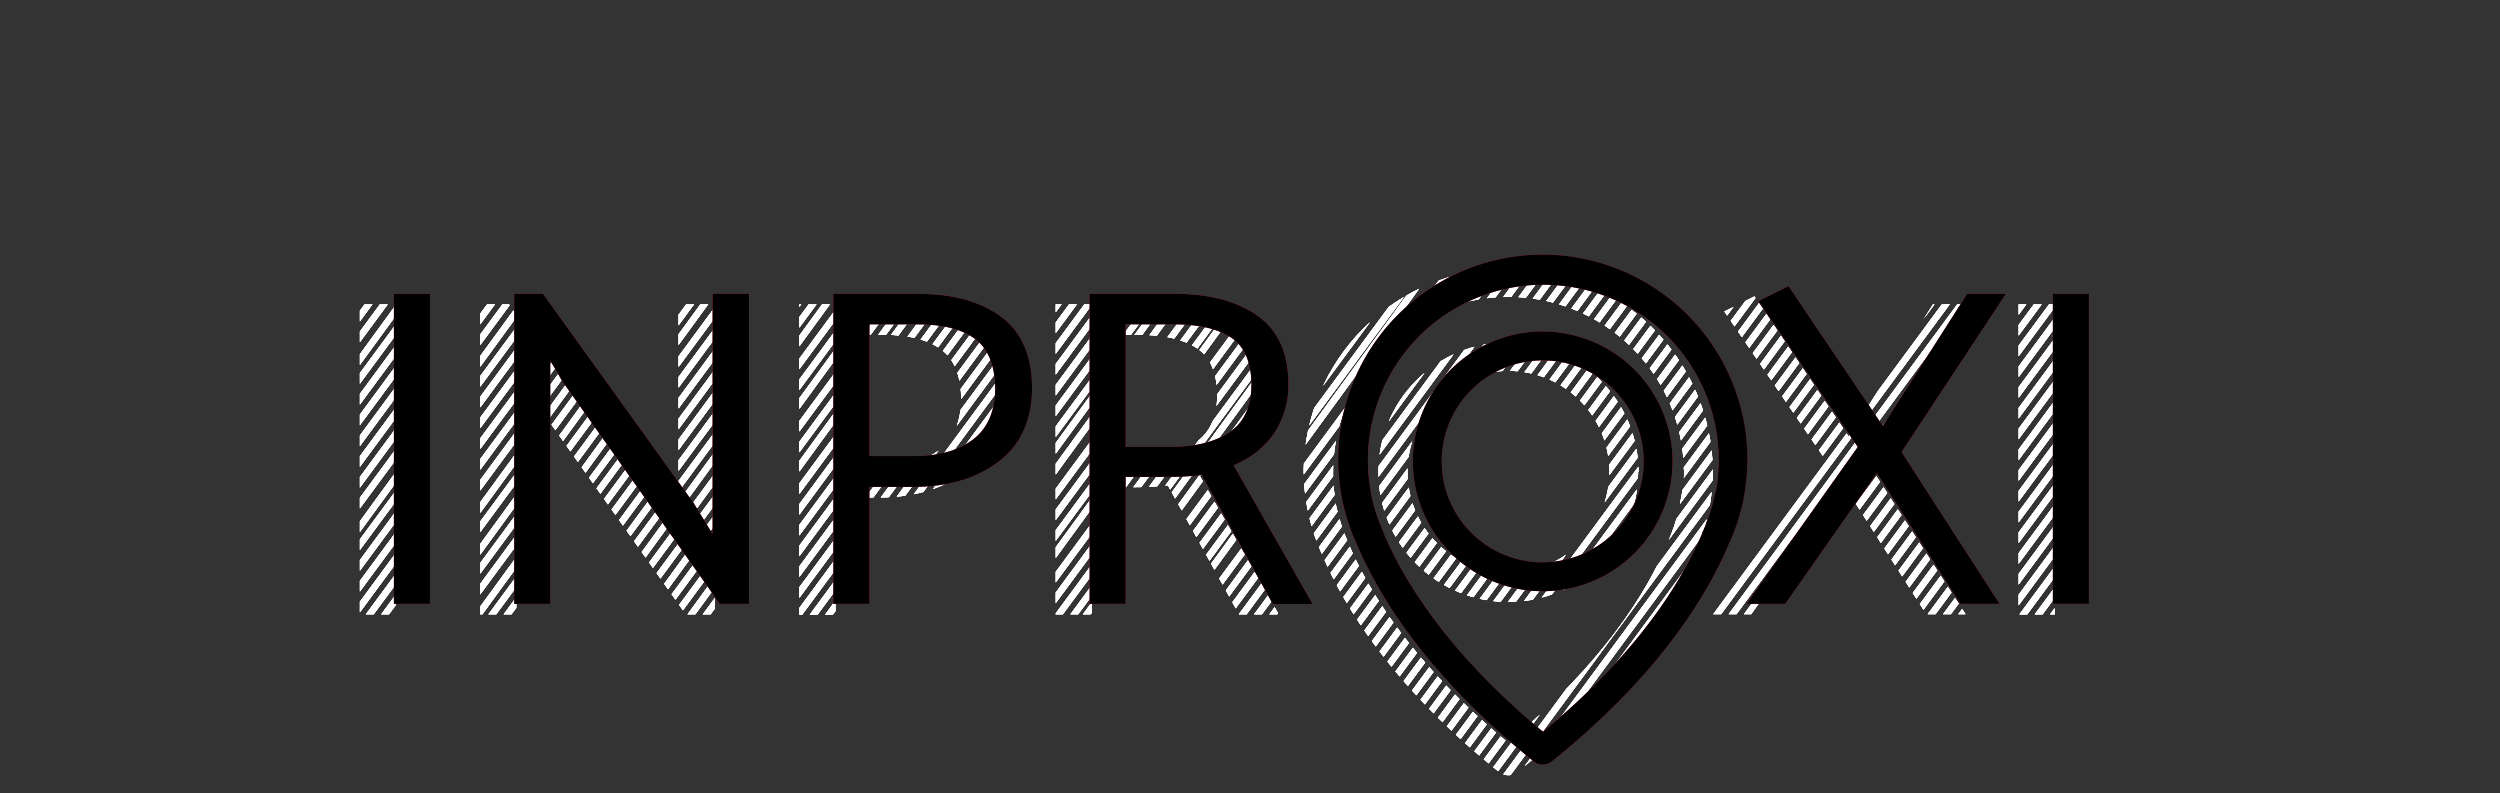 <svg id="Layer_1" data-name="Layer 1" xmlns="http://www.w3.org/2000/svg" xmlns:xlink="http://www.w3.org/1999/xlink" viewBox="0 0 498.85 158.27"><rect x="0" y="0" width="498.85" height="158.27" fill="#333333" stroke="none"/><defs><style>.cls-1{fill:none;}.cls-2{clip-path:url(#clip-path);}.cls-3{fill:#fff;}.cls-4{fill:#dc2430;}</style><clipPath id="clip-path" transform="translate(62.15 -66.85)"><path class="cls-1" d="M9.66,127.58h7.19v61.86H9.66Zm63.59,47.94-3.73-6.09L39.41,127.58H33.68v61.86h7.19V140.86L43.23,145,74.7,189.44h5.82V127.58H73.25Zm63.77-29q-.09,9.64-6.73,14.6t-17,5h-8.73v23.38H97.35V127.58h16.83q10.46,0,16.65,4.59T137,146.5Zm-7.37.27q0-7.18-3.91-10.14t-11.46-3h-9.73V160h9q7.18,0,11.55-3.23T129.65,146.77Zm47.58,15L193,189.44h-7.92l-14.19-25.74a58.36,58.36,0,0,1-6.46.36h-8.73v25.38h-7.19V127.58h16.83q10.46,0,16.65,4.37t6.19,13.65a17.23,17.23,0,0,1-3,10.05A18.1,18.1,0,0,1,177.23,161.78Zm-1-6.5q4.41-2.87,4.5-9.42,0-6.82-4-9.51t-11.37-2.68h-9.73v24.47h9Q171.86,158.15,176.27,155.28Zm147.32-27.7L306.76,154,287.93,126l-6,3,19.83,29.11-22.2,31.29h7.73l18.28-26.11,16.65,26.11h7.82l-19.56-30.29,20.83-31.57Zm17.1,0v61.86h7.19V127.58Zm-61,33a42,42,0,0,1-.73,7.66c0,.15-.11.6-.28,1.37a39.74,39.74,0,0,1-2.73,8c-4.4,10.35-14.09,26.25-35.28,43.28a2.89,2.89,0,0,1-3.63,0c-21.21-17-30.88-32.93-35.28-43.28a40.18,40.18,0,0,1-2.73-8c-.17-.77-.26-1.22-.28-1.37a40.16,40.16,0,0,1-.73-7.66,40.83,40.83,0,0,1,81.65,0Zm-5.8,0a35,35,0,1,0-69.45,6.66c0,.06,0,.11,0,.15s.06.43.19.92v0a36.14,36.14,0,0,0,2.37,7s0,.06,0,.09c4,9.45,12.74,23.88,31.78,39.61,19-15.73,27.79-30.16,31.78-39.61,0,0,0-.06,0-.09a33.88,33.88,0,0,0,2.37-7v0c.11-.49.17-.81.19-.92s0-.09,0-.13A34.74,34.74,0,0,0,273.94,160.53Zm-9.13.47a25.91,25.91,0,1,1-25.91-25.91A25.95,25.95,0,0,1,264.8,161ZM259,161a20.15,20.15,0,1,0-20.15,20.15A20.18,20.18,0,0,0,259,161Z"/></clipPath></defs><title>inproxi black</title><g class="cls-2"><rect x="-100.93" y="144.29" width="192.96" height="1.26" transform="translate(-56.32 -11.49) rotate(-53.61)"/><rect x="-97.89" y="144.31" width="192.96" height="1.26" transform="translate(-55.1 -9.03) rotate(-53.61)"/><rect x="-94.84" y="144.33" width="192.96" height="1.26" transform="translate(-53.88 -6.58) rotate(-53.61)"/><rect x="-91.8" y="144.34" width="192.96" height="1.26" transform="matrix(0.59, -0.81, 0.81, 0.59, -52.65, -4.12)"/><rect x="-88.76" y="144.36" width="192.96" height="1.26" transform="translate(-51.43 -1.66) rotate(-53.61)"/><rect x="-85.71" y="144.38" width="192.96" height="1.26" transform="translate(-50.2 0.79) rotate(-53.61)"/><rect x="-82.67" y="144.39" width="192.96" height="1.26" transform="translate(-48.98 3.25) rotate(-53.61)"/><rect x="-79.63" y="144.41" width="192.96" height="1.26" transform="translate(-47.75 5.71) rotate(-53.61)"/><rect x="-76.59" y="144.43" width="192.96" height="1.26" transform="translate(-46.53 8.16) rotate(-53.61)"/><rect x="-73.54" y="144.45" width="192.96" height="1.26" transform="translate(-45.31 10.62) rotate(-53.61)"/><rect x="-70.5" y="144.46" width="192.96" height="1.26" transform="translate(-44.08 13.08) rotate(-53.61)"/><rect x="-67.46" y="144.48" width="192.96" height="1.26" transform="matrix(0.59, -0.81, 0.81, 0.59, -42.86, 15.53)"/><rect x="-64.41" y="144.5" width="192.96" height="1.26" transform="translate(-41.63 17.99) rotate(-53.61)"/><rect x="-61.37" y="144.51" width="192.96" height="1.26" transform="translate(-40.41 20.45) rotate(-53.61)"/><rect x="-58.33" y="144.53" width="192.96" height="1.26" transform="translate(-39.18 22.9) rotate(-53.61)"/><rect x="-55.28" y="144.55" width="192.96" height="1.26" transform="translate(-37.96 25.36) rotate(-53.61)"/><rect x="-52.24" y="144.56" width="192.96" height="1.26" transform="translate(-36.74 27.82) rotate(-53.61)"/><rect x="-49.2" y="144.58" width="192.96" height="1.26" transform="translate(-35.51 30.27) rotate(-53.61)"/><rect x="-46.15" y="144.6" width="192.96" height="1.26" transform="matrix(0.59, -0.81, 0.81, 0.59, -34.29, 32.73)"/><rect x="-43.11" y="144.61" width="192.96" height="1.26" transform="translate(-33.06 35.19) rotate(-53.61)"/><rect x="-40.07" y="144.63" width="192.96" height="1.26" transform="matrix(0.59, -0.81, 0.81, 0.59, -31.84, 37.64)"/><rect x="-37.02" y="144.65" width="192.96" height="1.26" transform="translate(-30.62 40.1) rotate(-53.61)"/><rect x="-33.98" y="144.66" width="192.96" height="1.26" transform="translate(-29.39 42.56) rotate(-53.61)"/><rect x="-30.94" y="144.68" width="192.96" height="1.26" transform="matrix(0.59, -0.81, 0.81, 0.59, -28.17, 45.01)"/><rect x="-27.89" y="144.7" width="192.96" height="1.26" transform="translate(-26.94 47.47) rotate(-53.61)"/><rect x="-24.85" y="144.71" width="192.96" height="1.26" transform="translate(-25.72 49.93) rotate(-53.61)"/><rect x="-21.81" y="144.73" width="192.96" height="1.26" transform="translate(-24.49 52.39) rotate(-53.61)"/><rect x="-18.76" y="144.75" width="192.96" height="1.26" transform="translate(-23.27 54.84) rotate(-53.61)"/><rect x="-15.72" y="144.77" width="192.96" height="1.26" transform="translate(-22.05 57.3) rotate(-53.61)"/><rect x="-12.68" y="144.78" width="192.96" height="1.26" transform="translate(-20.82 59.76) rotate(-53.61)"/><rect x="-9.63" y="144.8" width="192.96" height="1.26" transform="translate(-19.6 62.21) rotate(-53.61)"/><rect x="-6.59" y="144.82" width="192.96" height="1.26" transform="matrix(0.59, -0.81, 0.81, 0.59, -18.37, 64.67)"/><rect x="-3.55" y="144.83" width="192.96" height="1.26" transform="translate(-17.15 67.13) rotate(-53.61)"/><rect x="-0.5" y="144.85" width="192.96" height="1.26" transform="translate(-15.92 69.58) rotate(-53.61)"/><rect x="2.54" y="144.87" width="192.96" height="1.26" transform="matrix(0.59, -0.81, 0.81, 0.59, -14.7, 72.04)"/><rect x="5.58" y="144.88" width="192.96" height="1.26" transform="translate(-13.48 74.5) rotate(-53.61)"/><rect x="8.63" y="144.9" width="192.96" height="1.26" transform="translate(-12.25 76.95) rotate(-53.61)"/><rect x="11.67" y="144.92" width="192.96" height="1.26" transform="matrix(0.59, -0.81, 0.81, 0.59, -11.03, 79.41)"/><rect x="14.71" y="144.93" width="192.96" height="1.26" transform="translate(-9.8 81.87) rotate(-53.61)"/><rect x="17.76" y="144.95" width="192.96" height="1.26" transform="translate(-8.58 84.32) rotate(-53.61)"/><rect x="20.8" y="144.97" width="192.96" height="1.26" transform="translate(-7.35 86.78) rotate(-53.61)"/><rect x="23.84" y="144.98" width="192.96" height="1.26" transform="translate(-6.13 89.24) rotate(-53.61)"/><rect x="26.89" y="145" width="192.96" height="1.26" transform="translate(-4.91 91.69) rotate(-53.61)"/><rect x="29.93" y="145.02" width="192.96" height="1.26" transform="translate(-3.68 94.15) rotate(-53.61)"/><rect x="32.97" y="145.03" width="192.96" height="1.26" transform="translate(-2.46 96.61) rotate(-53.61)"/><rect x="36.02" y="145.05" width="192.96" height="1.26" transform="translate(-1.23 99.06) rotate(-53.61)"/><rect x="39.06" y="145.07" width="192.96" height="1.26" transform="translate(-0.01 101.52) rotate(-53.61)"/><rect x="42.1" y="145.08" width="192.96" height="1.26" transform="translate(1.22 103.98) rotate(-53.61)"/><rect x="45.15" y="145.1" width="192.96" height="1.26" transform="translate(2.44 106.43) rotate(-53.61)"/><rect x="48.19" y="145.12" width="192.96" height="1.26" transform="translate(3.66 108.89) rotate(-53.61)"/><rect x="51.23" y="145.14" width="192.96" height="1.26" transform="translate(4.89 111.35) rotate(-53.61)"/><rect x="54.28" y="145.15" width="192.96" height="1.26" transform="translate(6.11 113.8) rotate(-53.61)"/><rect x="57.32" y="145.17" width="192.96" height="1.26" transform="translate(7.34 116.26) rotate(-53.61)"/><rect x="60.36" y="145.19" width="192.96" height="1.26" transform="matrix(0.59, -0.81, 0.81, 0.59, 8.56, 118.72)"/><rect x="63.41" y="145.2" width="192.96" height="1.26" transform="matrix(0.59, -0.81, 0.81, 0.59, 9.79, 121.17)"/><rect x="66.45" y="145.22" width="192.96" height="1.26" transform="translate(11.01 123.63) rotate(-53.61)"/><rect x="69.49" y="145.24" width="192.96" height="1.26" transform="translate(12.23 126.09) rotate(-53.61)"/><rect x="72.53" y="145.25" width="192.96" height="1.26" transform="translate(13.46 128.54) rotate(-53.61)"/><rect x="75.58" y="145.27" width="192.96" height="1.26" transform="matrix(0.59, -0.81, 0.81, 0.59, 14.68, 131)"/><rect x="78.62" y="145.29" width="192.96" height="1.26" transform="translate(15.91 133.46) rotate(-53.61)"/><rect x="81.66" y="145.3" width="192.96" height="1.26" transform="translate(17.13 135.91) rotate(-53.61)"/><rect x="84.71" y="145.32" width="192.96" height="1.26" transform="translate(18.36 138.37) rotate(-53.61)"/><rect x="87.75" y="145.34" width="192.96" height="1.26" transform="translate(19.58 140.83) rotate(-53.61)"/><rect x="90.79" y="145.35" width="192.96" height="1.26" transform="matrix(0.59, -0.81, 0.81, 0.59, 20.8, 143.28)"/><rect x="93.84" y="145.37" width="192.96" height="1.26" transform="matrix(0.59, -0.81, 0.81, 0.59, 22.03, 145.74)"/><rect x="96.88" y="145.39" width="192.96" height="1.26" transform="translate(23.25 148.2) rotate(-53.61)"/><rect x="99.92" y="145.4" width="192.96" height="1.26" transform="translate(24.48 150.65) rotate(-53.61)"/><rect x="102.97" y="145.42" width="192.96" height="1.26" transform="translate(25.7 153.11) rotate(-53.61)"/><rect x="106.01" y="145.44" width="192.96" height="1.26" transform="translate(26.92 155.57) rotate(-53.61)"/><rect x="109.05" y="145.46" width="192.96" height="1.26" transform="matrix(0.59, -0.81, 0.81, 0.59, 28.15, 158.02)"/><rect x="112.1" y="145.47" width="192.96" height="1.26" transform="translate(29.37 160.48) rotate(-53.61)"/><rect x="115.14" y="145.49" width="192.96" height="1.26" transform="translate(30.6 162.94) rotate(-53.61)"/><rect x="118.18" y="145.51" width="192.96" height="1.26" transform="translate(31.82 165.39) rotate(-53.61)"/><rect x="121.23" y="145.52" width="192.96" height="1.26" transform="translate(33.05 167.85) rotate(-53.61)"/><rect x="124.27" y="145.54" width="192.96" height="1.26" transform="translate(34.27 170.31) rotate(-53.61)"/><rect x="127.31" y="145.56" width="192.96" height="1.26" transform="translate(35.49 172.76) rotate(-53.61)"/><rect x="130.36" y="145.57" width="192.96" height="1.26" transform="translate(36.72 175.22) rotate(-53.61)"/><rect x="133.4" y="145.59" width="192.96" height="1.26" transform="translate(37.94 177.68) rotate(-53.61)"/><rect x="136.44" y="145.61" width="192.96" height="1.26" transform="translate(39.17 180.13) rotate(-53.61)"/><rect x="139.49" y="145.62" width="192.96" height="1.26" transform="translate(40.39 182.59) rotate(-53.61)"/><rect x="142.53" y="145.64" width="192.96" height="1.26" transform="translate(41.56 184.9) rotate(-53.58)"/><rect x="145.57" y="145.66" width="192.96" height="1.26" transform="translate(42.78 187.35) rotate(-53.58)"/><rect x="148.62" y="145.67" width="192.96" height="1.26" transform="translate(44 189.81) rotate(-53.58)"/><rect x="151.66" y="145.69" width="192.96" height="1.26" transform="translate(45.22 192.26) rotate(-53.58)"/><rect x="154.7" y="145.71" width="192.96" height="1.26" transform="translate(46.45 194.72) rotate(-53.58)"/><rect x="157.75" y="145.73" width="192.96" height="1.26" transform="translate(47.67 197.17) rotate(-53.58)"/><rect x="160.79" y="145.74" width="192.96" height="1.26" transform="translate(48.89 199.63) rotate(-53.58)"/><rect x="163.83" y="145.76" width="192.96" height="1.26" transform="translate(50.11 202.09) rotate(-53.58)"/><rect x="166.88" y="145.78" width="192.96" height="1.26" transform="translate(51.34 204.54) rotate(-53.58)"/><rect x="169.92" y="145.79" width="192.96" height="1.26" transform="translate(52.56 207) rotate(-53.58)"/><rect x="172.96" y="145.81" width="192.96" height="1.26" transform="translate(53.78 209.45) rotate(-53.58)"/><rect x="176.01" y="145.83" width="192.96" height="1.26" transform="translate(55.01 211.91) rotate(-53.58)"/><rect x="179.05" y="145.84" width="192.96" height="1.26" transform="translate(56.23 214.36) rotate(-53.58)"/><rect x="182.09" y="145.86" width="192.96" height="1.26" transform="translate(57.45 216.82) rotate(-53.58)"/><rect x="185.14" y="145.88" width="192.96" height="1.26" transform="translate(58.67 219.27) rotate(-53.58)"/><rect x="188.18" y="145.89" width="192.96" height="1.26" transform="translate(59.9 221.73) rotate(-53.58)"/><rect x="191.22" y="145.91" width="192.96" height="1.26" transform="translate(61.12 224.19) rotate(-53.58)"/><rect x="194.27" y="145.93" width="192.96" height="1.26" transform="translate(62.34 226.64) rotate(-53.58)"/><rect x="197.31" y="145.94" width="192.96" height="1.26" transform="translate(63.57 229.1) rotate(-53.58)"/><rect x="200.35" y="145.96" width="192.96" height="1.26" transform="translate(64.79 231.55) rotate(-53.58)"/><rect x="203.4" y="145.98" width="192.96" height="1.26" transform="translate(66.01 234.01) rotate(-53.58)"/><rect x="206.44" y="145.99" width="192.96" height="1.26" transform="translate(67.23 236.46) rotate(-53.58)"/><rect x="209.48" y="146.01" width="192.96" height="1.26" transform="translate(68.46 238.92) rotate(-53.58)"/><rect x="212.53" y="146.03" width="192.96" height="1.26" transform="translate(69.68 241.38) rotate(-53.58)"/><rect x="215.57" y="146.04" width="192.96" height="1.26" transform="translate(70.9 243.83) rotate(-53.58)"/><rect x="218.61" y="146.06" width="192.96" height="1.26" transform="translate(72.13 246.29) rotate(-53.58)"/><rect x="221.65" y="146.08" width="192.96" height="1.26" transform="translate(73.35 248.74) rotate(-53.58)"/><rect x="224.7" y="146.1" width="192.96" height="1.26" transform="translate(74.57 251.2) rotate(-53.58)"/><rect x="227.74" y="146.11" width="192.96" height="1.26" transform="translate(75.79 253.65) rotate(-53.58)"/><rect x="230.78" y="146.13" width="192.96" height="1.26" transform="translate(77.02 256.11) rotate(-53.58)"/><rect x="233.83" y="146.15" width="192.96" height="1.26" transform="translate(78.24 258.57) rotate(-53.58)"/><rect x="236.87" y="146.16" width="192.96" height="1.26" transform="translate(79.46 261.02) rotate(-53.58)"/><rect x="239.91" y="146.18" width="192.96" height="1.26" transform="translate(80.69 263.48) rotate(-53.58)"/><rect x="242.96" y="146.2" width="192.96" height="1.26" transform="translate(81.91 265.93) rotate(-53.58)"/><rect x="246" y="146.21" width="192.96" height="1.26" transform="translate(83.13 268.39) rotate(-53.58)"/><rect x="249.04" y="146.23" width="192.96" height="1.26" transform="translate(84.35 270.84) rotate(-53.58)"/><rect x="252.09" y="146.25" width="192.96" height="1.26" transform="translate(85.58 273.3) rotate(-53.58)"/><rect x="255.13" y="146.26" width="192.96" height="1.26" transform="translate(86.8 275.75) rotate(-53.58)"/><rect x="258.17" y="146.28" width="192.96" height="1.26" transform="translate(88.02 278.21) rotate(-53.58)"/><rect x="261.22" y="146.3" width="192.96" height="1.26" transform="translate(89.25 280.67) rotate(-53.58)"/><rect x="264.26" y="146.31" width="192.96" height="1.26" transform="translate(90.47 283.12) rotate(-53.58)"/><rect x="267.3" y="146.33" width="192.96" height="1.26" transform="translate(91.69 285.58) rotate(-53.58)"/><rect x="270.35" y="146.35" width="192.96" height="1.26" transform="translate(92.91 288.03) rotate(-53.58)"/><rect x="273.39" y="146.36" width="192.96" height="1.26" transform="translate(94.14 290.49) rotate(-53.58)"/><rect x="276.43" y="146.38" width="192.96" height="1.26" transform="translate(95.36 292.94) rotate(-53.58)"/><rect x="279.48" y="146.4" width="192.96" height="1.26" transform="translate(96.58 295.4) rotate(-53.58)"/><rect x="282.52" y="146.41" width="192.96" height="1.26" transform="translate(97.81 297.86) rotate(-53.58)"/><rect class="cls-3" x="-100.93" y="144.29" width="192.96" height="1.26" transform="translate(-56.32 -11.49) rotate(-53.61)"/><rect class="cls-3" x="-97.89" y="144.31" width="192.96" height="1.26" transform="translate(-55.1 -9.03) rotate(-53.61)"/><rect class="cls-3" x="-94.84" y="144.33" width="192.96" height="1.26" transform="translate(-53.88 -6.58) rotate(-53.61)"/><rect class="cls-3" x="-91.8" y="144.34" width="192.96" height="1.26" transform="matrix(0.59, -0.81, 0.81, 0.59, -52.65, -4.12)"/><rect class="cls-3" x="-88.76" y="144.36" width="192.96" height="1.26" transform="translate(-51.43 -1.66) rotate(-53.61)"/><rect class="cls-3" x="-85.71" y="144.38" width="192.96" height="1.26" transform="translate(-50.2 0.79) rotate(-53.61)"/><rect class="cls-3" x="-82.67" y="144.39" width="192.96" height="1.26" transform="translate(-48.98 3.25) rotate(-53.61)"/><rect class="cls-3" x="-79.63" y="144.41" width="192.96" height="1.26" transform="translate(-47.75 5.71) rotate(-53.61)"/><rect class="cls-3" x="-76.59" y="144.43" width="192.96" height="1.26" transform="translate(-46.53 8.16) rotate(-53.61)"/><rect class="cls-3" x="-73.54" y="144.45" width="192.96" height="1.26" transform="translate(-45.31 10.62) rotate(-53.61)"/><rect class="cls-3" x="-70.5" y="144.46" width="192.96" height="1.26" transform="translate(-44.08 13.08) rotate(-53.61)"/><rect class="cls-3" x="-67.46" y="144.48" width="192.96" height="1.26" transform="matrix(0.59, -0.81, 0.81, 0.59, -42.86, 15.53)"/><rect class="cls-3" x="-64.41" y="144.5" width="192.96" height="1.26" transform="translate(-41.63 17.99) rotate(-53.61)"/><rect class="cls-3" x="-61.37" y="144.51" width="192.96" height="1.26" transform="translate(-40.41 20.45) rotate(-53.61)"/><rect class="cls-3" x="-58.33" y="144.53" width="192.96" height="1.26" transform="translate(-39.18 22.9) rotate(-53.61)"/><rect class="cls-3" x="-55.28" y="144.55" width="192.96" height="1.26" transform="translate(-37.96 25.36) rotate(-53.61)"/><rect class="cls-3" x="-52.24" y="144.56" width="192.96" height="1.26" transform="translate(-36.74 27.82) rotate(-53.61)"/><rect class="cls-3" x="-49.2" y="144.58" width="192.96" height="1.26" transform="translate(-35.51 30.27) rotate(-53.61)"/><rect class="cls-3" x="-46.15" y="144.6" width="192.96" height="1.26" transform="matrix(0.59, -0.81, 0.81, 0.59, -34.29, 32.73)"/><rect class="cls-3" x="-43.11" y="144.61" width="192.96" height="1.26" transform="translate(-33.06 35.19) rotate(-53.61)"/><rect class="cls-3" x="-40.07" y="144.63" width="192.96" height="1.26" transform="matrix(0.59, -0.81, 0.81, 0.59, -31.84, 37.64)"/><rect class="cls-3" x="-37.02" y="144.65" width="192.96" height="1.26" transform="translate(-30.62 40.1) rotate(-53.61)"/><rect class="cls-3" x="-33.98" y="144.66" width="192.96" height="1.26" transform="translate(-29.39 42.56) rotate(-53.61)"/><rect class="cls-3" x="-30.94" y="144.68" width="192.96" height="1.26" transform="matrix(0.59, -0.81, 0.81, 0.59, -28.17, 45.01)"/><rect class="cls-3" x="-27.89" y="144.7" width="192.96" height="1.26" transform="translate(-26.94 47.47) rotate(-53.61)"/><rect class="cls-3" x="-24.85" y="144.71" width="192.96" height="1.26" transform="translate(-25.72 49.93) rotate(-53.61)"/><rect class="cls-3" x="-21.81" y="144.73" width="192.96" height="1.26" transform="translate(-24.49 52.39) rotate(-53.61)"/><rect class="cls-3" x="-18.76" y="144.75" width="192.96" height="1.26" transform="translate(-23.27 54.84) rotate(-53.61)"/><rect class="cls-3" x="-15.72" y="144.77" width="192.96" height="1.26" transform="translate(-22.05 57.3) rotate(-53.61)"/><rect class="cls-3" x="-12.68" y="144.78" width="192.96" height="1.26" transform="translate(-20.82 59.76) rotate(-53.61)"/><rect class="cls-3" x="-9.63" y="144.8" width="192.96" height="1.26" transform="translate(-19.6 62.21) rotate(-53.61)"/><rect class="cls-3" x="-6.59" y="144.82" width="192.96" height="1.26" transform="matrix(0.59, -0.81, 0.81, 0.59, -18.37, 64.67)"/><rect class="cls-3" x="-3.55" y="144.83" width="192.96" height="1.26" transform="translate(-17.15 67.13) rotate(-53.61)"/><rect class="cls-3" x="-0.5" y="144.85" width="192.96" height="1.26" transform="translate(-15.92 69.58) rotate(-53.61)"/><rect class="cls-3" x="2.54" y="144.87" width="192.96" height="1.26" transform="matrix(0.59, -0.81, 0.81, 0.59, -14.7, 72.04)"/><rect class="cls-3" x="5.58" y="144.88" width="192.96" height="1.26" transform="translate(-13.48 74.5) rotate(-53.61)"/><rect class="cls-3" x="8.63" y="144.9" width="192.96" height="1.26" transform="translate(-12.25 76.95) rotate(-53.61)"/><rect class="cls-3" x="11.67" y="144.92" width="192.96" height="1.26" transform="matrix(0.59, -0.81, 0.81, 0.59, -11.03, 79.41)"/><rect class="cls-3" x="14.71" y="144.93" width="192.96" height="1.26" transform="translate(-9.8 81.87) rotate(-53.61)"/><rect class="cls-3" x="17.76" y="144.95" width="192.96" height="1.26" transform="translate(-8.58 84.32) rotate(-53.61)"/><rect class="cls-3" x="20.8" y="144.97" width="192.96" height="1.26" transform="translate(-7.35 86.78) rotate(-53.61)"/><rect class="cls-3" x="23.84" y="144.98" width="192.96" height="1.26" transform="translate(-6.13 89.24) rotate(-53.61)"/><rect class="cls-3" x="26.89" y="145" width="192.96" height="1.26" transform="translate(-4.91 91.69) rotate(-53.61)"/><rect class="cls-3" x="29.93" y="145.02" width="192.96" height="1.26" transform="translate(-3.68 94.15) rotate(-53.61)"/><rect class="cls-3" x="32.97" y="145.03" width="192.96" height="1.26" transform="translate(-2.46 96.61) rotate(-53.61)"/><rect class="cls-3" x="36.02" y="145.05" width="192.96" height="1.26" transform="translate(-1.23 99.06) rotate(-53.61)"/><rect class="cls-3" x="39.06" y="145.07" width="192.96" height="1.26" transform="translate(-0.01 101.52) rotate(-53.61)"/><rect class="cls-3" x="42.1" y="145.08" width="192.96" height="1.26" transform="translate(1.22 103.98) rotate(-53.61)"/><rect class="cls-3" x="45.15" y="145.1" width="192.96" height="1.26" transform="translate(2.44 106.43) rotate(-53.61)"/><rect class="cls-3" x="48.19" y="145.12" width="192.96" height="1.26" transform="translate(3.66 108.89) rotate(-53.61)"/><rect class="cls-3" x="51.23" y="145.14" width="192.96" height="1.26" transform="translate(4.89 111.35) rotate(-53.61)"/><rect class="cls-3" x="54.28" y="145.15" width="192.96" height="1.26" transform="translate(6.11 113.8) rotate(-53.61)"/><rect class="cls-3" x="57.32" y="145.17" width="192.96" height="1.26" transform="translate(7.34 116.26) rotate(-53.61)"/><rect class="cls-3" x="60.36" y="145.19" width="192.96" height="1.26" transform="matrix(0.59, -0.81, 0.81, 0.59, 8.56, 118.72)"/><rect class="cls-3" x="63.41" y="145.2" width="192.96" height="1.26" transform="matrix(0.59, -0.81, 0.81, 0.59, 9.79, 121.17)"/><rect class="cls-3" x="66.45" y="145.22" width="192.96" height="1.26" transform="translate(11.01 123.63) rotate(-53.61)"/><rect class="cls-3" x="69.49" y="145.24" width="192.96" height="1.26" transform="translate(12.23 126.09) rotate(-53.61)"/><rect class="cls-3" x="72.53" y="145.25" width="192.96" height="1.26" transform="translate(13.46 128.54) rotate(-53.61)"/><rect class="cls-3" x="75.58" y="145.27" width="192.96" height="1.26" transform="matrix(0.59, -0.81, 0.81, 0.59, 14.68, 131)"/><rect class="cls-3" x="78.62" y="145.29" width="192.96" height="1.26" transform="translate(15.91 133.46) rotate(-53.61)"/><rect class="cls-3" x="81.66" y="145.3" width="192.96" height="1.26" transform="translate(17.13 135.91) rotate(-53.61)"/><rect class="cls-3" x="84.71" y="145.32" width="192.96" height="1.26" transform="translate(18.36 138.37) rotate(-53.61)"/><rect class="cls-3" x="87.75" y="145.34" width="192.96" height="1.26" transform="translate(19.58 140.83) rotate(-53.61)"/><rect class="cls-3" x="90.79" y="145.35" width="192.96" height="1.26" transform="matrix(0.59, -0.81, 0.81, 0.59, 20.8, 143.28)"/><rect class="cls-3" x="93.84" y="145.37" width="192.96" height="1.26" transform="matrix(0.59, -0.81, 0.81, 0.59, 22.03, 145.74)"/><rect class="cls-3" x="96.88" y="145.39" width="192.96" height="1.26" transform="translate(23.25 148.2) rotate(-53.61)"/><rect class="cls-3" x="99.92" y="145.4" width="192.96" height="1.26" transform="translate(24.48 150.65) rotate(-53.61)"/><rect class="cls-3" x="102.97" y="145.42" width="192.96" height="1.26" transform="translate(25.7 153.11) rotate(-53.61)"/><rect class="cls-3" x="106.01" y="145.44" width="192.96" height="1.26" transform="translate(26.92 155.57) rotate(-53.61)"/><rect class="cls-3" x="109.05" y="145.46" width="192.96" height="1.26" transform="matrix(0.59, -0.81, 0.81, 0.59, 28.15, 158.02)"/><rect class="cls-3" x="112.1" y="145.47" width="192.96" height="1.26" transform="translate(29.37 160.48) rotate(-53.61)"/><rect class="cls-3" x="115.14" y="145.49" width="192.96" height="1.26" transform="translate(30.6 162.94) rotate(-53.61)"/><rect class="cls-3" x="118.18" y="145.51" width="192.96" height="1.26" transform="translate(31.82 165.39) rotate(-53.61)"/><rect class="cls-3" x="121.23" y="145.52" width="192.96" height="1.26" transform="translate(33.05 167.85) rotate(-53.61)"/><rect class="cls-3" x="124.27" y="145.54" width="192.96" height="1.26" transform="translate(34.27 170.31) rotate(-53.61)"/><rect class="cls-3" x="127.31" y="145.56" width="192.96" height="1.26" transform="translate(35.49 172.76) rotate(-53.61)"/><rect class="cls-3" x="130.36" y="145.57" width="192.96" height="1.26" transform="translate(36.72 175.22) rotate(-53.61)"/><rect class="cls-3" x="133.4" y="145.59" width="192.96" height="1.26" transform="translate(37.94 177.68) rotate(-53.61)"/><rect class="cls-3" x="136.44" y="145.61" width="192.96" height="1.26" transform="translate(39.17 180.13) rotate(-53.61)"/><rect class="cls-3" x="139.49" y="145.62" width="192.96" height="1.26" transform="translate(40.39 182.59) rotate(-53.61)"/><rect class="cls-3" x="142.53" y="145.64" width="192.96" height="1.26" transform="translate(41.56 184.9) rotate(-53.58)"/><rect class="cls-3" x="145.57" y="145.66" width="192.96" height="1.26" transform="translate(42.78 187.35) rotate(-53.58)"/><rect class="cls-3" x="148.62" y="145.67" width="192.96" height="1.26" transform="translate(44 189.81) rotate(-53.58)"/><rect class="cls-3" x="151.66" y="145.69" width="192.96" height="1.26" transform="translate(45.22 192.26) rotate(-53.58)"/><rect class="cls-3" x="154.7" y="145.71" width="192.96" height="1.26" transform="translate(46.45 194.72) rotate(-53.58)"/><rect class="cls-3" x="157.75" y="145.73" width="192.96" height="1.26" transform="translate(47.67 197.17) rotate(-53.58)"/><rect class="cls-3" x="160.79" y="145.74" width="192.96" height="1.26" transform="translate(48.89 199.63) rotate(-53.58)"/><rect class="cls-3" x="163.83" y="145.76" width="192.96" height="1.26" transform="translate(50.11 202.09) rotate(-53.58)"/><rect class="cls-3" x="166.88" y="145.78" width="192.96" height="1.26" transform="translate(51.34 204.54) rotate(-53.58)"/><rect class="cls-3" x="169.92" y="145.79" width="192.96" height="1.26" transform="translate(52.56 207) rotate(-53.58)"/><rect class="cls-3" x="172.96" y="145.81" width="192.96" height="1.26" transform="translate(53.78 209.45) rotate(-53.58)"/><rect class="cls-3" x="176.01" y="145.83" width="192.96" height="1.26" transform="translate(55.01 211.91) rotate(-53.58)"/><rect class="cls-3" x="179.05" y="145.84" width="192.96" height="1.26" transform="translate(56.23 214.36) rotate(-53.58)"/><rect class="cls-3" x="182.09" y="145.86" width="192.96" height="1.26" transform="translate(57.45 216.82) rotate(-53.58)"/><rect class="cls-3" x="185.14" y="145.88" width="192.96" height="1.26" transform="translate(58.67 219.27) rotate(-53.58)"/><rect class="cls-3" x="188.18" y="145.89" width="192.96" height="1.26" transform="translate(59.9 221.73) rotate(-53.58)"/><rect class="cls-3" x="191.22" y="145.91" width="192.96" height="1.26" transform="translate(61.12 224.19) rotate(-53.58)"/><rect class="cls-3" x="194.27" y="145.93" width="192.96" height="1.26" transform="translate(62.34 226.64) rotate(-53.58)"/><rect class="cls-3" x="197.31" y="145.94" width="192.96" height="1.26" transform="translate(63.57 229.1) rotate(-53.58)"/><rect class="cls-3" x="200.35" y="145.96" width="192.96" height="1.26" transform="translate(64.79 231.55) rotate(-53.58)"/><rect class="cls-3" x="203.4" y="145.98" width="192.96" height="1.26" transform="translate(66.01 234.01) rotate(-53.58)"/><rect class="cls-3" x="206.44" y="145.99" width="192.96" height="1.26" transform="translate(67.23 236.46) rotate(-53.58)"/><rect class="cls-3" x="209.48" y="146.01" width="192.96" height="1.26" transform="translate(68.46 238.92) rotate(-53.58)"/><rect class="cls-3" x="212.53" y="146.03" width="192.96" height="1.26" transform="translate(69.68 241.38) rotate(-53.58)"/><rect class="cls-3" x="215.57" y="146.04" width="192.96" height="1.26" transform="translate(70.9 243.83) rotate(-53.58)"/><rect class="cls-3" x="218.61" y="146.06" width="192.96" height="1.26" transform="translate(72.13 246.29) rotate(-53.58)"/><rect class="cls-3" x="221.65" y="146.08" width="192.96" height="1.26" transform="translate(73.35 248.74) rotate(-53.58)"/><rect class="cls-3" x="224.7" y="146.1" width="192.96" height="1.26" transform="translate(74.57 251.2) rotate(-53.58)"/><rect class="cls-3" x="227.74" y="146.11" width="192.96" height="1.26" transform="translate(75.79 253.65) rotate(-53.58)"/><rect class="cls-3" x="230.78" y="146.13" width="192.96" height="1.26" transform="translate(77.02 256.11) rotate(-53.58)"/><rect class="cls-3" x="233.83" y="146.15" width="192.96" height="1.26" transform="translate(78.24 258.57) rotate(-53.58)"/><rect class="cls-3" x="236.87" y="146.16" width="192.96" height="1.26" transform="translate(79.46 261.02) rotate(-53.58)"/><rect class="cls-3" x="239.91" y="146.18" width="192.96" height="1.26" transform="translate(80.69 263.48) rotate(-53.58)"/><rect class="cls-3" x="242.96" y="146.2" width="192.96" height="1.26" transform="translate(81.91 265.93) rotate(-53.58)"/><rect class="cls-3" x="246" y="146.21" width="192.96" height="1.26" transform="translate(83.13 268.39) rotate(-53.58)"/><rect class="cls-3" x="249.04" y="146.23" width="192.96" height="1.26" transform="translate(84.35 270.84) rotate(-53.58)"/><rect class="cls-3" x="252.09" y="146.25" width="192.96" height="1.26" transform="translate(85.58 273.3) rotate(-53.58)"/><rect class="cls-3" x="255.13" y="146.26" width="192.96" height="1.26" transform="translate(86.8 275.75) rotate(-53.58)"/><rect class="cls-3" x="258.17" y="146.28" width="192.96" height="1.26" transform="translate(88.02 278.21) rotate(-53.58)"/><rect class="cls-3" x="261.22" y="146.3" width="192.96" height="1.26" transform="translate(89.25 280.67) rotate(-53.58)"/><rect class="cls-3" x="264.26" y="146.31" width="192.96" height="1.26" transform="translate(90.47 283.12) rotate(-53.58)"/><rect class="cls-3" x="267.3" y="146.33" width="192.96" height="1.26" transform="translate(91.69 285.58) rotate(-53.58)"/><rect class="cls-3" x="270.35" y="146.35" width="192.96" height="1.26" transform="translate(92.91 288.03) rotate(-53.58)"/><rect class="cls-3" x="273.39" y="146.36" width="192.96" height="1.26" transform="translate(94.14 290.49) rotate(-53.58)"/><rect class="cls-3" x="276.43" y="146.38" width="192.96" height="1.26" transform="translate(95.36 292.94) rotate(-53.58)"/><rect class="cls-3" x="279.48" y="146.4" width="192.96" height="1.26" transform="translate(96.58 295.4) rotate(-53.58)"/><rect class="cls-3" x="282.52" y="146.41" width="192.96" height="1.26" transform="translate(97.81 297.86) rotate(-53.58)"/></g><g class="cls-2"><rect class="cls-3" x="-100.93" y="144.29" width="192.96" height="1.26" transform="translate(-56.32 -11.49) rotate(-53.61)"/><rect class="cls-3" x="-97.89" y="144.31" width="192.96" height="1.26" transform="translate(-55.1 -9.03) rotate(-53.61)"/><rect class="cls-3" x="-94.84" y="144.33" width="192.96" height="1.26" transform="translate(-53.88 -6.58) rotate(-53.61)"/><rect class="cls-3" x="-91.8" y="144.34" width="192.96" height="1.26" transform="matrix(0.59, -0.81, 0.81, 0.59, -52.65, -4.12)"/><rect class="cls-3" x="-88.76" y="144.36" width="192.96" height="1.26" transform="translate(-51.43 -1.66) rotate(-53.61)"/><rect class="cls-3" x="-85.71" y="144.38" width="192.96" height="1.26" transform="translate(-50.2 0.79) rotate(-53.61)"/><rect class="cls-3" x="-82.67" y="144.39" width="192.96" height="1.26" transform="translate(-48.98 3.25) rotate(-53.61)"/><rect class="cls-3" x="-79.63" y="144.41" width="192.96" height="1.26" transform="translate(-47.75 5.71) rotate(-53.61)"/><rect class="cls-3" x="-76.59" y="144.43" width="192.96" height="1.26" transform="translate(-46.53 8.16) rotate(-53.61)"/><rect class="cls-3" x="-73.54" y="144.45" width="192.96" height="1.26" transform="translate(-45.31 10.62) rotate(-53.61)"/><rect class="cls-3" x="-70.5" y="144.46" width="192.96" height="1.26" transform="translate(-44.08 13.08) rotate(-53.61)"/><rect class="cls-3" x="-67.46" y="144.48" width="192.96" height="1.26" transform="matrix(0.59, -0.81, 0.81, 0.59, -42.86, 15.53)"/><rect class="cls-3" x="-64.41" y="144.5" width="192.96" height="1.26" transform="translate(-41.63 17.99) rotate(-53.61)"/><rect class="cls-3" x="-61.37" y="144.51" width="192.96" height="1.26" transform="translate(-40.41 20.45) rotate(-53.61)"/><rect class="cls-3" x="-58.33" y="144.53" width="192.96" height="1.26" transform="translate(-39.18 22.9) rotate(-53.61)"/><rect class="cls-3" x="-55.28" y="144.55" width="192.96" height="1.26" transform="translate(-37.96 25.36) rotate(-53.61)"/><rect class="cls-3" x="-52.24" y="144.56" width="192.96" height="1.26" transform="translate(-36.74 27.82) rotate(-53.61)"/><rect class="cls-3" x="-49.2" y="144.58" width="192.96" height="1.26" transform="translate(-35.51 30.27) rotate(-53.61)"/><rect class="cls-3" x="-46.15" y="144.6" width="192.96" height="1.26" transform="matrix(0.59, -0.81, 0.81, 0.59, -34.29, 32.73)"/><rect class="cls-3" x="-43.11" y="144.61" width="192.96" height="1.26" transform="translate(-33.06 35.19) rotate(-53.61)"/><rect class="cls-3" x="-40.07" y="144.63" width="192.96" height="1.26" transform="matrix(0.59, -0.81, 0.81, 0.59, -31.84, 37.64)"/><rect class="cls-3" x="-37.02" y="144.65" width="192.96" height="1.26" transform="translate(-30.62 40.1) rotate(-53.61)"/><rect class="cls-3" x="-33.98" y="144.66" width="192.96" height="1.26" transform="translate(-29.39 42.56) rotate(-53.61)"/><rect class="cls-3" x="-30.94" y="144.68" width="192.96" height="1.26" transform="matrix(0.59, -0.81, 0.81, 0.59, -28.17, 45.01)"/><rect class="cls-3" x="-27.89" y="144.7" width="192.96" height="1.26" transform="translate(-26.94 47.47) rotate(-53.61)"/><rect class="cls-3" x="-24.85" y="144.71" width="192.96" height="1.26" transform="translate(-25.72 49.93) rotate(-53.61)"/><rect class="cls-3" x="-21.81" y="144.73" width="192.96" height="1.26" transform="translate(-24.49 52.39) rotate(-53.61)"/><rect class="cls-3" x="-18.76" y="144.75" width="192.96" height="1.26" transform="translate(-23.27 54.84) rotate(-53.61)"/><rect class="cls-3" x="-15.72" y="144.77" width="192.96" height="1.26" transform="translate(-22.05 57.3) rotate(-53.61)"/><rect class="cls-3" x="-12.68" y="144.78" width="192.96" height="1.26" transform="translate(-20.82 59.76) rotate(-53.61)"/><rect class="cls-3" x="-9.63" y="144.8" width="192.96" height="1.26" transform="translate(-19.6 62.21) rotate(-53.61)"/><rect class="cls-3" x="-6.59" y="144.82" width="192.96" height="1.26" transform="matrix(0.59, -0.81, 0.81, 0.59, -18.37, 64.67)"/><rect class="cls-3" x="-3.55" y="144.83" width="192.96" height="1.26" transform="translate(-17.15 67.13) rotate(-53.61)"/><rect class="cls-3" x="-0.5" y="144.85" width="192.96" height="1.26" transform="translate(-15.92 69.58) rotate(-53.61)"/><rect class="cls-3" x="2.54" y="144.87" width="192.96" height="1.26" transform="matrix(0.59, -0.81, 0.81, 0.59, -14.7, 72.04)"/><rect class="cls-3" x="5.58" y="144.88" width="192.96" height="1.26" transform="translate(-13.48 74.5) rotate(-53.61)"/><rect class="cls-3" x="8.63" y="144.9" width="192.96" height="1.26" transform="translate(-12.25 76.95) rotate(-53.61)"/><rect class="cls-3" x="11.67" y="144.92" width="192.96" height="1.26" transform="matrix(0.59, -0.81, 0.81, 0.59, -11.03, 79.41)"/><rect class="cls-3" x="14.71" y="144.93" width="192.96" height="1.26" transform="translate(-9.8 81.87) rotate(-53.61)"/><rect class="cls-3" x="17.76" y="144.95" width="192.96" height="1.26" transform="translate(-8.58 84.32) rotate(-53.61)"/><rect class="cls-3" x="20.8" y="144.97" width="192.96" height="1.26" transform="translate(-7.35 86.78) rotate(-53.61)"/><rect class="cls-3" x="23.84" y="144.98" width="192.96" height="1.26" transform="translate(-6.13 89.24) rotate(-53.61)"/><rect class="cls-3" x="26.89" y="145" width="192.96" height="1.26" transform="translate(-4.91 91.69) rotate(-53.61)"/><rect class="cls-3" x="29.93" y="145.02" width="192.96" height="1.26" transform="translate(-3.68 94.15) rotate(-53.61)"/><rect class="cls-3" x="32.97" y="145.03" width="192.96" height="1.26" transform="translate(-2.46 96.61) rotate(-53.61)"/><rect class="cls-3" x="36.02" y="145.05" width="192.96" height="1.26" transform="translate(-1.23 99.06) rotate(-53.61)"/><rect class="cls-3" x="39.06" y="145.07" width="192.96" height="1.26" transform="translate(-0.01 101.52) rotate(-53.61)"/><rect class="cls-3" x="42.1" y="145.08" width="192.96" height="1.26" transform="translate(1.22 103.98) rotate(-53.61)"/><rect class="cls-3" x="45.15" y="145.1" width="192.96" height="1.26" transform="translate(2.44 106.43) rotate(-53.61)"/><rect class="cls-3" x="48.19" y="145.12" width="192.96" height="1.26" transform="translate(3.66 108.89) rotate(-53.61)"/><rect class="cls-3" x="51.23" y="145.14" width="192.96" height="1.26" transform="translate(4.89 111.35) rotate(-53.61)"/><rect class="cls-3" x="54.28" y="145.15" width="192.96" height="1.26" transform="translate(6.11 113.8) rotate(-53.61)"/><rect class="cls-3" x="57.32" y="145.17" width="192.96" height="1.26" transform="translate(7.34 116.26) rotate(-53.61)"/><rect class="cls-3" x="60.36" y="145.19" width="192.96" height="1.26" transform="matrix(0.59, -0.81, 0.81, 0.59, 8.56, 118.72)"/><rect class="cls-3" x="63.41" y="145.2" width="192.96" height="1.26" transform="matrix(0.59, -0.81, 0.81, 0.59, 9.79, 121.17)"/><rect class="cls-3" x="66.45" y="145.22" width="192.96" height="1.26" transform="translate(11.01 123.63) rotate(-53.61)"/><rect class="cls-3" x="69.49" y="145.24" width="192.96" height="1.26" transform="translate(12.23 126.09) rotate(-53.61)"/><rect class="cls-3" x="72.53" y="145.25" width="192.96" height="1.26" transform="translate(13.46 128.54) rotate(-53.61)"/><rect class="cls-3" x="75.58" y="145.27" width="192.96" height="1.26" transform="matrix(0.59, -0.81, 0.81, 0.59, 14.68, 131)"/><rect class="cls-3" x="78.62" y="145.29" width="192.96" height="1.26" transform="translate(15.91 133.46) rotate(-53.61)"/><rect class="cls-3" x="81.66" y="145.3" width="192.96" height="1.26" transform="translate(17.13 135.91) rotate(-53.61)"/><rect class="cls-3" x="84.71" y="145.32" width="192.96" height="1.26" transform="translate(18.36 138.37) rotate(-53.61)"/><rect class="cls-3" x="87.75" y="145.34" width="192.96" height="1.26" transform="translate(19.58 140.83) rotate(-53.61)"/><rect class="cls-3" x="90.79" y="145.35" width="192.96" height="1.26" transform="matrix(0.59, -0.81, 0.81, 0.59, 20.8, 143.28)"/><rect class="cls-3" x="93.84" y="145.37" width="192.96" height="1.26" transform="matrix(0.59, -0.81, 0.81, 0.59, 22.03, 145.74)"/><rect class="cls-3" x="96.88" y="145.39" width="192.96" height="1.26" transform="translate(23.25 148.2) rotate(-53.61)"/><rect class="cls-3" x="99.92" y="145.4" width="192.96" height="1.26" transform="translate(24.48 150.65) rotate(-53.61)"/><rect class="cls-3" x="102.97" y="145.42" width="192.96" height="1.26" transform="translate(25.7 153.11) rotate(-53.61)"/><rect class="cls-3" x="106.01" y="145.44" width="192.96" height="1.26" transform="translate(26.92 155.57) rotate(-53.61)"/><rect class="cls-3" x="109.05" y="145.46" width="192.96" height="1.26" transform="matrix(0.59, -0.81, 0.81, 0.59, 28.15, 158.02)"/><rect class="cls-3" x="112.1" y="145.47" width="192.96" height="1.26" transform="translate(29.37 160.48) rotate(-53.61)"/><rect class="cls-3" x="115.14" y="145.49" width="192.96" height="1.26" transform="translate(30.6 162.94) rotate(-53.61)"/><rect class="cls-3" x="118.18" y="145.51" width="192.96" height="1.26" transform="translate(31.82 165.39) rotate(-53.61)"/><rect class="cls-3" x="121.23" y="145.52" width="192.96" height="1.26" transform="translate(33.05 167.85) rotate(-53.61)"/><rect class="cls-3" x="124.27" y="145.54" width="192.96" height="1.26" transform="translate(34.27 170.31) rotate(-53.61)"/><rect class="cls-3" x="127.31" y="145.56" width="192.96" height="1.26" transform="translate(35.49 172.76) rotate(-53.61)"/><rect class="cls-3" x="130.36" y="145.57" width="192.96" height="1.26" transform="translate(36.72 175.22) rotate(-53.61)"/><rect class="cls-3" x="133.4" y="145.59" width="192.96" height="1.26" transform="translate(37.94 177.68) rotate(-53.61)"/><rect class="cls-3" x="136.44" y="145.61" width="192.96" height="1.26" transform="translate(39.17 180.13) rotate(-53.61)"/><rect class="cls-3" x="139.49" y="145.62" width="192.96" height="1.26" transform="translate(40.39 182.59) rotate(-53.61)"/><rect class="cls-3" x="142.53" y="145.64" width="192.96" height="1.26" transform="translate(41.56 184.9) rotate(-53.58)"/><rect class="cls-3" x="145.57" y="145.66" width="192.96" height="1.26" transform="translate(42.78 187.35) rotate(-53.58)"/><rect class="cls-3" x="148.62" y="145.67" width="192.96" height="1.26" transform="translate(44 189.81) rotate(-53.58)"/><rect class="cls-3" x="151.66" y="145.69" width="192.96" height="1.26" transform="translate(45.22 192.26) rotate(-53.58)"/><rect class="cls-3" x="154.7" y="145.71" width="192.96" height="1.26" transform="translate(46.45 194.72) rotate(-53.58)"/><rect class="cls-3" x="157.75" y="145.73" width="192.96" height="1.26" transform="translate(47.67 197.17) rotate(-53.58)"/><rect class="cls-3" x="160.79" y="145.74" width="192.96" height="1.26" transform="translate(48.89 199.63) rotate(-53.58)"/><rect class="cls-3" x="163.83" y="145.76" width="192.96" height="1.26" transform="translate(50.11 202.09) rotate(-53.58)"/><rect class="cls-3" x="166.88" y="145.78" width="192.96" height="1.26" transform="translate(51.34 204.54) rotate(-53.58)"/><rect class="cls-3" x="169.92" y="145.79" width="192.96" height="1.26" transform="translate(52.56 207) rotate(-53.58)"/><rect class="cls-3" x="172.96" y="145.81" width="192.96" height="1.26" transform="translate(53.78 209.45) rotate(-53.58)"/><rect class="cls-3" x="176.01" y="145.83" width="192.96" height="1.26" transform="translate(55.01 211.91) rotate(-53.58)"/><rect class="cls-3" x="179.05" y="145.84" width="192.96" height="1.26" transform="translate(56.23 214.36) rotate(-53.58)"/><rect class="cls-3" x="182.09" y="145.86" width="192.96" height="1.26" transform="translate(57.45 216.82) rotate(-53.58)"/><rect class="cls-3" x="185.14" y="145.88" width="192.96" height="1.26" transform="translate(58.67 219.27) rotate(-53.58)"/><rect class="cls-3" x="188.18" y="145.89" width="192.96" height="1.26" transform="translate(59.9 221.73) rotate(-53.58)"/><rect class="cls-3" x="191.22" y="145.91" width="192.96" height="1.26" transform="translate(61.12 224.19) rotate(-53.58)"/><rect class="cls-3" x="194.27" y="145.93" width="192.96" height="1.26" transform="translate(62.34 226.64) rotate(-53.58)"/><rect class="cls-3" x="197.31" y="145.94" width="192.96" height="1.26" transform="translate(63.57 229.1) rotate(-53.58)"/><rect class="cls-3" x="200.35" y="145.96" width="192.96" height="1.26" transform="translate(64.79 231.55) rotate(-53.58)"/><rect class="cls-3" x="203.4" y="145.98" width="192.96" height="1.26" transform="translate(66.01 234.01) rotate(-53.58)"/><rect class="cls-3" x="206.44" y="145.99" width="192.96" height="1.26" transform="translate(67.23 236.46) rotate(-53.58)"/><rect class="cls-3" x="209.48" y="146.01" width="192.96" height="1.26" transform="translate(68.46 238.92) rotate(-53.58)"/><rect class="cls-3" x="212.53" y="146.03" width="192.96" height="1.26" transform="translate(69.68 241.38) rotate(-53.58)"/><rect class="cls-3" x="215.57" y="146.04" width="192.96" height="1.26" transform="translate(70.9 243.83) rotate(-53.58)"/><rect class="cls-3" x="218.61" y="146.06" width="192.96" height="1.26" transform="translate(72.13 246.29) rotate(-53.58)"/><rect class="cls-3" x="221.65" y="146.08" width="192.96" height="1.26" transform="translate(73.35 248.74) rotate(-53.58)"/><rect class="cls-3" x="224.7" y="146.1" width="192.96" height="1.26" transform="translate(74.57 251.2) rotate(-53.58)"/><rect class="cls-3" x="227.74" y="146.11" width="192.96" height="1.26" transform="translate(75.79 253.65) rotate(-53.58)"/><rect class="cls-3" x="230.78" y="146.13" width="192.96" height="1.26" transform="translate(77.02 256.11) rotate(-53.58)"/><rect class="cls-3" x="233.83" y="146.15" width="192.96" height="1.26" transform="translate(78.24 258.57) rotate(-53.58)"/><rect class="cls-3" x="236.87" y="146.16" width="192.96" height="1.26" transform="translate(79.46 261.02) rotate(-53.58)"/><rect class="cls-3" x="239.91" y="146.18" width="192.96" height="1.26" transform="translate(80.69 263.48) rotate(-53.58)"/><rect class="cls-3" x="242.96" y="146.2" width="192.96" height="1.26" transform="translate(81.91 265.93) rotate(-53.58)"/><rect class="cls-3" x="246" y="146.21" width="192.96" height="1.26" transform="translate(83.13 268.39) rotate(-53.58)"/><rect class="cls-3" x="249.04" y="146.23" width="192.96" height="1.26" transform="translate(84.35 270.84) rotate(-53.58)"/><rect class="cls-3" x="252.09" y="146.25" width="192.96" height="1.26" transform="translate(85.58 273.3) rotate(-53.58)"/><rect class="cls-3" x="255.13" y="146.26" width="192.96" height="1.26" transform="translate(86.8 275.75) rotate(-53.58)"/><rect class="cls-3" x="258.17" y="146.28" width="192.96" height="1.26" transform="translate(88.02 278.21) rotate(-53.58)"/><rect class="cls-3" x="261.22" y="146.3" width="192.96" height="1.26" transform="translate(89.25 280.67) rotate(-53.58)"/><rect class="cls-3" x="264.26" y="146.31" width="192.96" height="1.26" transform="translate(90.47 283.12) rotate(-53.58)"/><rect class="cls-3" x="267.3" y="146.33" width="192.96" height="1.26" transform="translate(91.69 285.58) rotate(-53.58)"/><rect class="cls-3" x="270.35" y="146.35" width="192.96" height="1.26" transform="translate(92.91 288.03) rotate(-53.58)"/><rect class="cls-3" x="273.39" y="146.36" width="192.96" height="1.26" transform="translate(94.14 290.49) rotate(-53.58)"/><rect class="cls-3" x="276.43" y="146.38" width="192.96" height="1.26" transform="translate(95.36 292.94) rotate(-53.58)"/><rect class="cls-3" x="279.48" y="146.4" width="192.96" height="1.26" transform="translate(96.58 295.4) rotate(-53.58)"/><rect class="cls-3" x="282.52" y="146.41" width="192.96" height="1.26" transform="translate(97.81 297.86) rotate(-53.58)"/><rect class="cls-3" x="-100.93" y="144.29" width="192.96" height="1.26" transform="translate(-56.32 -11.49) rotate(-53.61)"/><rect class="cls-3" x="-97.89" y="144.31" width="192.96" height="1.26" transform="translate(-55.1 -9.03) rotate(-53.61)"/><rect class="cls-3" x="-94.84" y="144.33" width="192.96" height="1.26" transform="translate(-53.88 -6.58) rotate(-53.61)"/><rect class="cls-3" x="-91.8" y="144.34" width="192.96" height="1.26" transform="matrix(0.59, -0.81, 0.81, 0.59, -52.65, -4.12)"/><rect class="cls-3" x="-88.76" y="144.36" width="192.96" height="1.26" transform="translate(-51.43 -1.66) rotate(-53.61)"/><rect class="cls-3" x="-85.71" y="144.38" width="192.96" height="1.26" transform="translate(-50.2 0.79) rotate(-53.61)"/><rect class="cls-3" x="-82.67" y="144.39" width="192.96" height="1.26" transform="translate(-48.98 3.25) rotate(-53.61)"/><rect class="cls-3" x="-79.63" y="144.41" width="192.96" height="1.26" transform="translate(-47.75 5.71) rotate(-53.61)"/><rect class="cls-3" x="-76.59" y="144.43" width="192.96" height="1.26" transform="translate(-46.53 8.16) rotate(-53.61)"/><rect class="cls-3" x="-73.54" y="144.45" width="192.96" height="1.26" transform="translate(-45.31 10.62) rotate(-53.61)"/><rect class="cls-3" x="-70.5" y="144.46" width="192.96" height="1.26" transform="translate(-44.08 13.08) rotate(-53.61)"/><rect class="cls-3" x="-67.46" y="144.48" width="192.96" height="1.26" transform="matrix(0.59, -0.81, 0.81, 0.59, -42.86, 15.53)"/><rect class="cls-3" x="-64.41" y="144.5" width="192.96" height="1.26" transform="translate(-41.63 17.99) rotate(-53.61)"/><rect class="cls-3" x="-61.37" y="144.51" width="192.96" height="1.26" transform="translate(-40.41 20.45) rotate(-53.61)"/><rect class="cls-3" x="-58.33" y="144.53" width="192.96" height="1.26" transform="translate(-39.18 22.9) rotate(-53.61)"/><rect class="cls-3" x="-55.28" y="144.55" width="192.96" height="1.26" transform="translate(-37.96 25.36) rotate(-53.61)"/><rect class="cls-3" x="-52.24" y="144.56" width="192.96" height="1.26" transform="translate(-36.74 27.82) rotate(-53.61)"/><rect class="cls-3" x="-49.2" y="144.58" width="192.96" height="1.26" transform="translate(-35.51 30.27) rotate(-53.61)"/><rect class="cls-3" x="-46.15" y="144.6" width="192.96" height="1.26" transform="matrix(0.59, -0.81, 0.81, 0.59, -34.29, 32.73)"/><rect class="cls-3" x="-43.11" y="144.61" width="192.96" height="1.26" transform="translate(-33.06 35.19) rotate(-53.61)"/><rect class="cls-3" x="-40.07" y="144.63" width="192.96" height="1.26" transform="matrix(0.59, -0.81, 0.81, 0.59, -31.84, 37.64)"/><rect class="cls-3" x="-37.02" y="144.65" width="192.96" height="1.26" transform="translate(-30.62 40.1) rotate(-53.61)"/><rect class="cls-3" x="-33.98" y="144.66" width="192.96" height="1.26" transform="translate(-29.39 42.56) rotate(-53.61)"/><rect class="cls-3" x="-30.94" y="144.68" width="192.96" height="1.26" transform="matrix(0.59, -0.81, 0.81, 0.59, -28.17, 45.01)"/><rect class="cls-3" x="-27.89" y="144.7" width="192.96" height="1.26" transform="translate(-26.94 47.47) rotate(-53.61)"/><rect class="cls-3" x="-24.85" y="144.71" width="192.96" height="1.26" transform="translate(-25.72 49.93) rotate(-53.61)"/><rect class="cls-3" x="-21.81" y="144.73" width="192.96" height="1.26" transform="translate(-24.49 52.39) rotate(-53.61)"/><rect class="cls-3" x="-18.76" y="144.75" width="192.96" height="1.26" transform="translate(-23.27 54.84) rotate(-53.61)"/><rect class="cls-3" x="-15.72" y="144.77" width="192.96" height="1.26" transform="translate(-22.05 57.3) rotate(-53.61)"/><rect class="cls-3" x="-12.68" y="144.78" width="192.96" height="1.26" transform="translate(-20.82 59.76) rotate(-53.61)"/><rect class="cls-3" x="-9.63" y="144.8" width="192.96" height="1.26" transform="translate(-19.6 62.21) rotate(-53.61)"/><rect class="cls-3" x="-6.59" y="144.82" width="192.96" height="1.26" transform="matrix(0.59, -0.81, 0.81, 0.59, -18.37, 64.67)"/><rect class="cls-3" x="-3.55" y="144.83" width="192.96" height="1.26" transform="translate(-17.15 67.13) rotate(-53.61)"/><rect class="cls-3" x="-0.5" y="144.85" width="192.96" height="1.26" transform="translate(-15.92 69.58) rotate(-53.61)"/><rect class="cls-3" x="2.54" y="144.87" width="192.96" height="1.26" transform="matrix(0.59, -0.81, 0.81, 0.59, -14.7, 72.04)"/><rect class="cls-3" x="5.58" y="144.88" width="192.96" height="1.26" transform="translate(-13.48 74.5) rotate(-53.61)"/><rect class="cls-3" x="8.63" y="144.9" width="192.96" height="1.26" transform="translate(-12.25 76.95) rotate(-53.61)"/><rect class="cls-3" x="11.67" y="144.92" width="192.96" height="1.26" transform="matrix(0.59, -0.81, 0.81, 0.59, -11.03, 79.41)"/><rect class="cls-3" x="14.71" y="144.93" width="192.96" height="1.26" transform="translate(-9.8 81.87) rotate(-53.61)"/><rect class="cls-3" x="17.76" y="144.95" width="192.96" height="1.26" transform="translate(-8.58 84.32) rotate(-53.61)"/><rect class="cls-3" x="20.8" y="144.97" width="192.96" height="1.26" transform="translate(-7.35 86.78) rotate(-53.61)"/><rect class="cls-3" x="23.84" y="144.98" width="192.96" height="1.26" transform="translate(-6.13 89.24) rotate(-53.61)"/><rect class="cls-3" x="26.89" y="145" width="192.96" height="1.26" transform="translate(-4.91 91.69) rotate(-53.61)"/><rect class="cls-3" x="29.93" y="145.02" width="192.96" height="1.26" transform="translate(-3.68 94.15) rotate(-53.61)"/><rect class="cls-3" x="32.97" y="145.03" width="192.96" height="1.26" transform="translate(-2.46 96.61) rotate(-53.61)"/><rect class="cls-3" x="36.02" y="145.05" width="192.96" height="1.26" transform="translate(-1.23 99.06) rotate(-53.61)"/><rect class="cls-3" x="39.06" y="145.07" width="192.96" height="1.26" transform="translate(-0.01 101.52) rotate(-53.61)"/><rect class="cls-3" x="42.1" y="145.08" width="192.96" height="1.26" transform="translate(1.22 103.98) rotate(-53.61)"/><rect class="cls-3" x="45.15" y="145.1" width="192.96" height="1.26" transform="translate(2.44 106.43) rotate(-53.61)"/><rect class="cls-3" x="48.19" y="145.12" width="192.96" height="1.26" transform="translate(3.66 108.89) rotate(-53.61)"/><rect class="cls-3" x="51.23" y="145.14" width="192.96" height="1.26" transform="translate(4.89 111.35) rotate(-53.61)"/><rect class="cls-3" x="54.28" y="145.15" width="192.96" height="1.26" transform="translate(6.11 113.8) rotate(-53.61)"/><rect class="cls-3" x="57.32" y="145.17" width="192.96" height="1.26" transform="translate(7.34 116.26) rotate(-53.61)"/><rect class="cls-3" x="60.36" y="145.19" width="192.96" height="1.26" transform="matrix(0.59, -0.81, 0.81, 0.59, 8.56, 118.72)"/><rect class="cls-3" x="63.41" y="145.2" width="192.96" height="1.26" transform="matrix(0.59, -0.81, 0.81, 0.59, 9.79, 121.17)"/><rect class="cls-3" x="66.45" y="145.22" width="192.96" height="1.26" transform="translate(11.01 123.63) rotate(-53.61)"/><rect class="cls-3" x="69.49" y="145.24" width="192.96" height="1.26" transform="translate(12.23 126.09) rotate(-53.61)"/><rect class="cls-3" x="72.53" y="145.25" width="192.96" height="1.26" transform="translate(13.46 128.54) rotate(-53.61)"/><rect class="cls-3" x="75.58" y="145.27" width="192.96" height="1.26" transform="matrix(0.59, -0.81, 0.81, 0.59, 14.68, 131)"/><rect class="cls-3" x="78.62" y="145.29" width="192.96" height="1.26" transform="translate(15.91 133.46) rotate(-53.61)"/><rect class="cls-3" x="81.66" y="145.3" width="192.96" height="1.26" transform="translate(17.13 135.91) rotate(-53.61)"/><rect class="cls-3" x="84.71" y="145.32" width="192.96" height="1.26" transform="translate(18.36 138.37) rotate(-53.61)"/><rect class="cls-3" x="87.75" y="145.34" width="192.96" height="1.26" transform="translate(19.58 140.83) rotate(-53.61)"/><rect class="cls-3" x="90.79" y="145.35" width="192.96" height="1.26" transform="matrix(0.59, -0.81, 0.81, 0.59, 20.8, 143.28)"/><rect class="cls-3" x="93.84" y="145.37" width="192.96" height="1.26" transform="matrix(0.59, -0.81, 0.81, 0.59, 22.03, 145.74)"/><rect class="cls-3" x="96.88" y="145.39" width="192.96" height="1.26" transform="translate(23.25 148.2) rotate(-53.61)"/><rect class="cls-3" x="99.92" y="145.4" width="192.96" height="1.26" transform="translate(24.48 150.65) rotate(-53.61)"/><rect class="cls-3" x="102.97" y="145.42" width="192.96" height="1.26" transform="translate(25.7 153.11) rotate(-53.61)"/><rect class="cls-3" x="106.01" y="145.44" width="192.96" height="1.26" transform="translate(26.92 155.57) rotate(-53.61)"/><rect class="cls-3" x="109.05" y="145.46" width="192.96" height="1.26" transform="matrix(0.59, -0.81, 0.81, 0.59, 28.15, 158.02)"/><rect class="cls-3" x="112.1" y="145.47" width="192.96" height="1.26" transform="translate(29.37 160.48) rotate(-53.61)"/><rect class="cls-3" x="115.14" y="145.49" width="192.96" height="1.26" transform="translate(30.6 162.94) rotate(-53.61)"/><rect class="cls-3" x="118.18" y="145.51" width="192.96" height="1.26" transform="translate(31.82 165.39) rotate(-53.61)"/><rect class="cls-3" x="121.23" y="145.52" width="192.96" height="1.26" transform="translate(33.05 167.85) rotate(-53.61)"/><rect class="cls-3" x="124.27" y="145.54" width="192.96" height="1.26" transform="translate(34.27 170.31) rotate(-53.61)"/><rect class="cls-3" x="127.31" y="145.56" width="192.96" height="1.26" transform="translate(35.49 172.76) rotate(-53.61)"/><rect class="cls-3" x="130.36" y="145.57" width="192.96" height="1.26" transform="translate(36.72 175.22) rotate(-53.61)"/><rect class="cls-3" x="133.4" y="145.59" width="192.96" height="1.26" transform="translate(37.94 177.68) rotate(-53.61)"/><rect class="cls-3" x="136.44" y="145.61" width="192.96" height="1.26" transform="translate(39.17 180.13) rotate(-53.61)"/><rect class="cls-3" x="139.49" y="145.62" width="192.96" height="1.26" transform="translate(40.39 182.59) rotate(-53.61)"/><rect class="cls-3" x="142.53" y="145.64" width="192.96" height="1.26" transform="translate(41.56 184.9) rotate(-53.58)"/><rect class="cls-3" x="145.57" y="145.66" width="192.96" height="1.26" transform="translate(42.78 187.35) rotate(-53.58)"/><rect class="cls-3" x="148.62" y="145.67" width="192.96" height="1.26" transform="translate(44 189.81) rotate(-53.58)"/><rect class="cls-3" x="151.66" y="145.69" width="192.96" height="1.26" transform="translate(45.22 192.26) rotate(-53.58)"/><rect class="cls-3" x="154.7" y="145.71" width="192.96" height="1.26" transform="translate(46.45 194.72) rotate(-53.58)"/><rect class="cls-3" x="157.75" y="145.73" width="192.96" height="1.26" transform="translate(47.67 197.17) rotate(-53.58)"/><rect class="cls-3" x="160.79" y="145.74" width="192.96" height="1.26" transform="translate(48.89 199.63) rotate(-53.58)"/><rect class="cls-3" x="163.83" y="145.76" width="192.96" height="1.26" transform="translate(50.11 202.09) rotate(-53.58)"/><rect class="cls-3" x="166.88" y="145.78" width="192.96" height="1.26" transform="translate(51.34 204.54) rotate(-53.58)"/><rect class="cls-3" x="169.92" y="145.79" width="192.96" height="1.26" transform="translate(52.56 207) rotate(-53.58)"/><rect class="cls-3" x="172.96" y="145.81" width="192.96" height="1.26" transform="translate(53.78 209.45) rotate(-53.58)"/><rect class="cls-3" x="176.01" y="145.83" width="192.96" height="1.26" transform="translate(55.01 211.91) rotate(-53.58)"/><rect class="cls-3" x="179.05" y="145.84" width="192.96" height="1.26" transform="translate(56.23 214.36) rotate(-53.58)"/><rect class="cls-3" x="182.09" y="145.86" width="192.96" height="1.26" transform="translate(57.45 216.82) rotate(-53.58)"/><rect class="cls-3" x="185.14" y="145.88" width="192.96" height="1.26" transform="translate(58.67 219.27) rotate(-53.58)"/><rect class="cls-3" x="188.18" y="145.89" width="192.96" height="1.26" transform="translate(59.9 221.73) rotate(-53.58)"/><rect class="cls-3" x="191.22" y="145.91" width="192.96" height="1.26" transform="translate(61.12 224.19) rotate(-53.58)"/><rect class="cls-3" x="194.27" y="145.93" width="192.96" height="1.26" transform="translate(62.34 226.64) rotate(-53.58)"/><rect class="cls-3" x="197.31" y="145.94" width="192.96" height="1.26" transform="translate(63.57 229.1) rotate(-53.58)"/><rect class="cls-3" x="200.35" y="145.96" width="192.96" height="1.26" transform="translate(64.79 231.55) rotate(-53.58)"/><rect class="cls-3" x="203.4" y="145.98" width="192.96" height="1.26" transform="translate(66.01 234.01) rotate(-53.58)"/><rect class="cls-3" x="206.44" y="145.99" width="192.96" height="1.26" transform="translate(67.23 236.46) rotate(-53.58)"/><rect class="cls-3" x="209.48" y="146.01" width="192.96" height="1.26" transform="translate(68.46 238.92) rotate(-53.58)"/><rect class="cls-3" x="212.53" y="146.03" width="192.96" height="1.26" transform="translate(69.68 241.38) rotate(-53.58)"/><rect class="cls-3" x="215.57" y="146.04" width="192.96" height="1.26" transform="translate(70.9 243.83) rotate(-53.58)"/><rect class="cls-3" x="218.61" y="146.06" width="192.96" height="1.26" transform="translate(72.13 246.29) rotate(-53.58)"/><rect class="cls-3" x="221.65" y="146.08" width="192.96" height="1.26" transform="translate(73.35 248.74) rotate(-53.58)"/><rect class="cls-3" x="224.7" y="146.1" width="192.96" height="1.26" transform="translate(74.57 251.2) rotate(-53.58)"/><rect class="cls-3" x="227.74" y="146.11" width="192.96" height="1.26" transform="translate(75.79 253.65) rotate(-53.58)"/><rect class="cls-3" x="230.78" y="146.13" width="192.96" height="1.26" transform="translate(77.02 256.11) rotate(-53.58)"/><rect class="cls-3" x="233.83" y="146.15" width="192.96" height="1.26" transform="translate(78.24 258.57) rotate(-53.58)"/><rect class="cls-3" x="236.87" y="146.16" width="192.96" height="1.26" transform="translate(79.46 261.02) rotate(-53.58)"/><rect class="cls-3" x="239.91" y="146.18" width="192.96" height="1.26" transform="translate(80.69 263.48) rotate(-53.58)"/><rect class="cls-3" x="242.96" y="146.2" width="192.96" height="1.26" transform="translate(81.91 265.93) rotate(-53.58)"/><rect class="cls-3" x="246" y="146.21" width="192.96" height="1.26" transform="translate(83.13 268.39) rotate(-53.58)"/><rect class="cls-3" x="249.04" y="146.23" width="192.96" height="1.26" transform="translate(84.35 270.84) rotate(-53.58)"/><rect class="cls-3" x="252.09" y="146.25" width="192.96" height="1.26" transform="translate(85.58 273.3) rotate(-53.58)"/><rect class="cls-3" x="255.13" y="146.26" width="192.96" height="1.26" transform="translate(86.8 275.75) rotate(-53.58)"/><rect class="cls-3" x="258.17" y="146.28" width="192.96" height="1.26" transform="translate(88.02 278.21) rotate(-53.58)"/><rect class="cls-3" x="261.22" y="146.3" width="192.96" height="1.26" transform="translate(89.25 280.67) rotate(-53.58)"/><rect class="cls-3" x="264.26" y="146.31" width="192.96" height="1.26" transform="translate(90.47 283.12) rotate(-53.58)"/><rect class="cls-3" x="267.3" y="146.33" width="192.96" height="1.26" transform="translate(91.69 285.58) rotate(-53.58)"/><rect class="cls-3" x="270.35" y="146.35" width="192.96" height="1.26" transform="translate(92.91 288.03) rotate(-53.58)"/><rect class="cls-3" x="273.39" y="146.36" width="192.96" height="1.26" transform="translate(94.14 290.49) rotate(-53.58)"/><rect class="cls-3" x="276.43" y="146.38" width="192.96" height="1.26" transform="translate(95.36 292.94) rotate(-53.58)"/><rect class="cls-3" x="279.48" y="146.4" width="192.96" height="1.26" transform="translate(96.58 295.4) rotate(-53.58)"/><rect class="cls-3" x="282.52" y="146.41" width="192.96" height="1.26" transform="translate(97.81 297.86) rotate(-53.58)"/><rect class="cls-3" x="-100.93" y="144.29" width="192.96" height="1.26" transform="translate(-56.32 -11.49) rotate(-53.61)"/><rect class="cls-3" x="-97.89" y="144.31" width="192.96" height="1.26" transform="translate(-55.1 -9.03) rotate(-53.61)"/><rect class="cls-3" x="-94.84" y="144.33" width="192.96" height="1.26" transform="translate(-53.88 -6.58) rotate(-53.61)"/><rect class="cls-3" x="-91.8" y="144.34" width="192.96" height="1.26" transform="matrix(0.59, -0.81, 0.81, 0.59, -52.65, -4.12)"/><rect class="cls-3" x="-88.76" y="144.36" width="192.96" height="1.26" transform="translate(-51.43 -1.66) rotate(-53.61)"/><rect class="cls-3" x="-85.71" y="144.38" width="192.96" height="1.26" transform="translate(-50.2 0.79) rotate(-53.61)"/><rect class="cls-3" x="-82.67" y="144.39" width="192.96" height="1.26" transform="translate(-48.98 3.25) rotate(-53.61)"/><rect class="cls-3" x="-79.63" y="144.41" width="192.96" height="1.26" transform="translate(-47.75 5.71) rotate(-53.61)"/><rect class="cls-3" x="-76.59" y="144.43" width="192.96" height="1.26" transform="translate(-46.53 8.16) rotate(-53.61)"/><rect class="cls-3" x="-73.54" y="144.45" width="192.96" height="1.26" transform="translate(-45.31 10.62) rotate(-53.61)"/><rect class="cls-3" x="-70.5" y="144.46" width="192.96" height="1.26" transform="translate(-44.08 13.08) rotate(-53.61)"/><rect class="cls-3" x="-67.46" y="144.48" width="192.96" height="1.26" transform="matrix(0.59, -0.81, 0.81, 0.59, -42.86, 15.53)"/><rect class="cls-3" x="-64.41" y="144.5" width="192.96" height="1.26" transform="translate(-41.63 17.99) rotate(-53.61)"/><rect class="cls-3" x="-61.37" y="144.51" width="192.96" height="1.26" transform="translate(-40.41 20.45) rotate(-53.61)"/><rect class="cls-3" x="-58.33" y="144.53" width="192.96" height="1.26" transform="translate(-39.18 22.9) rotate(-53.61)"/><rect class="cls-3" x="-55.28" y="144.55" width="192.96" height="1.26" transform="translate(-37.96 25.36) rotate(-53.61)"/><rect class="cls-3" x="-52.24" y="144.56" width="192.96" height="1.26" transform="translate(-36.74 27.82) rotate(-53.61)"/><rect class="cls-3" x="-49.2" y="144.58" width="192.96" height="1.26" transform="translate(-35.51 30.27) rotate(-53.61)"/><rect class="cls-3" x="-46.15" y="144.6" width="192.96" height="1.26" transform="matrix(0.59, -0.81, 0.81, 0.59, -34.29, 32.73)"/><rect class="cls-3" x="-43.11" y="144.61" width="192.96" height="1.26" transform="translate(-33.06 35.19) rotate(-53.61)"/><rect class="cls-3" x="-40.07" y="144.63" width="192.96" height="1.26" transform="matrix(0.59, -0.81, 0.81, 0.59, -31.84, 37.64)"/><rect class="cls-3" x="-37.02" y="144.65" width="192.96" height="1.26" transform="translate(-30.62 40.1) rotate(-53.61)"/><rect class="cls-3" x="-33.98" y="144.66" width="192.96" height="1.26" transform="translate(-29.39 42.56) rotate(-53.61)"/><rect class="cls-3" x="-30.94" y="144.68" width="192.96" height="1.26" transform="matrix(0.59, -0.81, 0.81, 0.59, -28.17, 45.01)"/><rect class="cls-3" x="-27.89" y="144.7" width="192.96" height="1.26" transform="translate(-26.94 47.47) rotate(-53.61)"/><rect class="cls-3" x="-24.85" y="144.71" width="192.96" height="1.26" transform="translate(-25.72 49.93) rotate(-53.61)"/><rect class="cls-3" x="-21.81" y="144.73" width="192.96" height="1.26" transform="translate(-24.49 52.39) rotate(-53.61)"/><rect class="cls-3" x="-18.76" y="144.75" width="192.96" height="1.26" transform="translate(-23.27 54.84) rotate(-53.61)"/><rect class="cls-3" x="-15.72" y="144.77" width="192.96" height="1.26" transform="translate(-22.05 57.3) rotate(-53.61)"/><rect class="cls-3" x="-12.68" y="144.78" width="192.96" height="1.26" transform="translate(-20.82 59.76) rotate(-53.61)"/><rect class="cls-3" x="-9.63" y="144.8" width="192.96" height="1.26" transform="translate(-19.6 62.21) rotate(-53.61)"/><rect class="cls-3" x="-6.59" y="144.82" width="192.96" height="1.26" transform="matrix(0.59, -0.81, 0.81, 0.59, -18.37, 64.67)"/><rect class="cls-3" x="-3.55" y="144.83" width="192.96" height="1.26" transform="translate(-17.15 67.13) rotate(-53.61)"/><rect class="cls-3" x="-0.5" y="144.85" width="192.96" height="1.26" transform="translate(-15.92 69.58) rotate(-53.61)"/><rect class="cls-3" x="2.54" y="144.87" width="192.96" height="1.26" transform="matrix(0.59, -0.81, 0.81, 0.59, -14.7, 72.04)"/><rect class="cls-3" x="5.58" y="144.88" width="192.96" height="1.26" transform="translate(-13.48 74.5) rotate(-53.61)"/><rect class="cls-3" x="8.63" y="144.9" width="192.96" height="1.26" transform="translate(-12.25 76.95) rotate(-53.61)"/><rect class="cls-3" x="11.67" y="144.92" width="192.96" height="1.26" transform="matrix(0.59, -0.81, 0.81, 0.59, -11.03, 79.41)"/><rect class="cls-3" x="14.71" y="144.93" width="192.96" height="1.26" transform="translate(-9.8 81.87) rotate(-53.61)"/><rect class="cls-3" x="17.76" y="144.95" width="192.96" height="1.26" transform="translate(-8.58 84.32) rotate(-53.61)"/><rect class="cls-3" x="20.8" y="144.97" width="192.96" height="1.26" transform="translate(-7.35 86.78) rotate(-53.61)"/><rect class="cls-3" x="23.84" y="144.98" width="192.96" height="1.26" transform="translate(-6.13 89.24) rotate(-53.61)"/><rect class="cls-3" x="26.89" y="145" width="192.96" height="1.26" transform="translate(-4.91 91.69) rotate(-53.61)"/><rect class="cls-3" x="29.93" y="145.02" width="192.96" height="1.26" transform="translate(-3.68 94.15) rotate(-53.61)"/><rect class="cls-3" x="32.97" y="145.03" width="192.96" height="1.26" transform="translate(-2.46 96.61) rotate(-53.61)"/><rect class="cls-3" x="36.02" y="145.05" width="192.96" height="1.26" transform="translate(-1.23 99.06) rotate(-53.61)"/><rect class="cls-3" x="39.06" y="145.07" width="192.96" height="1.26" transform="translate(-0.01 101.52) rotate(-53.61)"/><rect class="cls-3" x="42.1" y="145.08" width="192.96" height="1.26" transform="translate(1.22 103.98) rotate(-53.61)"/><rect class="cls-3" x="45.15" y="145.1" width="192.96" height="1.26" transform="translate(2.44 106.43) rotate(-53.61)"/><rect class="cls-3" x="48.19" y="145.12" width="192.96" height="1.26" transform="translate(3.66 108.89) rotate(-53.61)"/><rect class="cls-3" x="51.23" y="145.14" width="192.96" height="1.26" transform="translate(4.89 111.35) rotate(-53.61)"/><rect class="cls-3" x="54.28" y="145.15" width="192.96" height="1.26" transform="translate(6.11 113.8) rotate(-53.61)"/><rect class="cls-3" x="57.32" y="145.17" width="192.96" height="1.26" transform="translate(7.34 116.26) rotate(-53.61)"/><rect class="cls-3" x="60.36" y="145.19" width="192.96" height="1.26" transform="matrix(0.59, -0.81, 0.81, 0.59, 8.56, 118.72)"/><rect class="cls-3" x="63.41" y="145.2" width="192.96" height="1.26" transform="matrix(0.59, -0.81, 0.81, 0.59, 9.79, 121.17)"/><rect class="cls-3" x="66.45" y="145.22" width="192.96" height="1.26" transform="translate(11.01 123.63) rotate(-53.61)"/><rect class="cls-3" x="69.49" y="145.24" width="192.96" height="1.26" transform="translate(12.23 126.09) rotate(-53.61)"/><rect class="cls-3" x="72.53" y="145.25" width="192.96" height="1.26" transform="translate(13.46 128.54) rotate(-53.61)"/><rect class="cls-3" x="75.58" y="145.27" width="192.96" height="1.26" transform="matrix(0.59, -0.81, 0.81, 0.59, 14.68, 131)"/><rect class="cls-3" x="78.62" y="145.29" width="192.96" height="1.26" transform="translate(15.91 133.46) rotate(-53.61)"/><rect class="cls-3" x="81.66" y="145.3" width="192.96" height="1.26" transform="translate(17.13 135.91) rotate(-53.61)"/><rect class="cls-3" x="84.71" y="145.32" width="192.96" height="1.26" transform="translate(18.36 138.37) rotate(-53.61)"/><rect class="cls-3" x="87.75" y="145.34" width="192.96" height="1.26" transform="translate(19.58 140.83) rotate(-53.61)"/><rect class="cls-3" x="90.79" y="145.35" width="192.96" height="1.26" transform="matrix(0.59, -0.81, 0.81, 0.59, 20.8, 143.28)"/><rect class="cls-3" x="93.84" y="145.37" width="192.96" height="1.26" transform="matrix(0.59, -0.81, 0.81, 0.59, 22.03, 145.74)"/><rect class="cls-3" x="96.88" y="145.39" width="192.96" height="1.26" transform="translate(23.25 148.2) rotate(-53.61)"/><rect class="cls-3" x="99.92" y="145.4" width="192.96" height="1.26" transform="translate(24.48 150.65) rotate(-53.61)"/><rect class="cls-3" x="102.97" y="145.42" width="192.96" height="1.26" transform="translate(25.7 153.11) rotate(-53.61)"/><rect class="cls-3" x="106.01" y="145.44" width="192.96" height="1.26" transform="translate(26.92 155.57) rotate(-53.61)"/><rect class="cls-3" x="109.05" y="145.46" width="192.96" height="1.26" transform="matrix(0.59, -0.81, 0.81, 0.59, 28.15, 158.02)"/><rect class="cls-3" x="112.1" y="145.47" width="192.96" height="1.26" transform="translate(29.37 160.48) rotate(-53.61)"/><rect class="cls-3" x="115.14" y="145.49" width="192.96" height="1.26" transform="translate(30.6 162.94) rotate(-53.61)"/><rect class="cls-3" x="118.18" y="145.51" width="192.96" height="1.26" transform="translate(31.82 165.39) rotate(-53.61)"/><rect class="cls-3" x="121.23" y="145.52" width="192.96" height="1.26" transform="translate(33.05 167.85) rotate(-53.61)"/><rect class="cls-3" x="124.27" y="145.54" width="192.96" height="1.26" transform="translate(34.27 170.31) rotate(-53.61)"/><rect class="cls-3" x="127.31" y="145.56" width="192.96" height="1.26" transform="translate(35.49 172.76) rotate(-53.61)"/><rect class="cls-3" x="130.36" y="145.57" width="192.96" height="1.26" transform="translate(36.72 175.22) rotate(-53.61)"/><rect class="cls-3" x="133.4" y="145.59" width="192.96" height="1.26" transform="translate(37.94 177.68) rotate(-53.61)"/><rect class="cls-3" x="136.44" y="145.61" width="192.96" height="1.26" transform="translate(39.17 180.13) rotate(-53.61)"/><rect class="cls-3" x="139.49" y="145.62" width="192.96" height="1.26" transform="translate(40.39 182.59) rotate(-53.61)"/><rect class="cls-3" x="142.53" y="145.64" width="192.96" height="1.26" transform="translate(41.56 184.9) rotate(-53.58)"/><rect class="cls-3" x="145.57" y="145.66" width="192.96" height="1.26" transform="translate(42.78 187.35) rotate(-53.58)"/><rect class="cls-3" x="148.62" y="145.67" width="192.96" height="1.26" transform="translate(44 189.81) rotate(-53.58)"/><rect class="cls-3" x="151.66" y="145.69" width="192.96" height="1.26" transform="translate(45.22 192.26) rotate(-53.58)"/><rect class="cls-3" x="154.7" y="145.71" width="192.96" height="1.26" transform="translate(46.45 194.72) rotate(-53.58)"/><rect class="cls-3" x="157.75" y="145.73" width="192.96" height="1.26" transform="translate(47.67 197.17) rotate(-53.58)"/><rect class="cls-3" x="160.79" y="145.74" width="192.96" height="1.26" transform="translate(48.89 199.63) rotate(-53.58)"/><rect class="cls-3" x="163.83" y="145.76" width="192.96" height="1.26" transform="translate(50.11 202.09) rotate(-53.58)"/><rect class="cls-3" x="166.88" y="145.78" width="192.96" height="1.26" transform="translate(51.34 204.54) rotate(-53.58)"/><rect class="cls-3" x="169.92" y="145.79" width="192.96" height="1.26" transform="translate(52.56 207) rotate(-53.58)"/><rect class="cls-3" x="172.96" y="145.81" width="192.96" height="1.26" transform="translate(53.78 209.45) rotate(-53.58)"/><rect class="cls-3" x="176.01" y="145.83" width="192.96" height="1.26" transform="translate(55.01 211.91) rotate(-53.58)"/><rect class="cls-3" x="179.05" y="145.84" width="192.96" height="1.26" transform="translate(56.23 214.36) rotate(-53.58)"/><rect class="cls-3" x="182.09" y="145.86" width="192.96" height="1.26" transform="translate(57.45 216.82) rotate(-53.58)"/><rect class="cls-3" x="185.14" y="145.88" width="192.96" height="1.26" transform="translate(58.67 219.27) rotate(-53.58)"/><rect class="cls-3" x="188.18" y="145.89" width="192.96" height="1.26" transform="translate(59.9 221.73) rotate(-53.58)"/><rect class="cls-3" x="191.22" y="145.91" width="192.96" height="1.26" transform="translate(61.12 224.19) rotate(-53.58)"/><rect class="cls-3" x="194.27" y="145.93" width="192.96" height="1.26" transform="translate(62.34 226.64) rotate(-53.58)"/><rect class="cls-3" x="197.31" y="145.94" width="192.96" height="1.26" transform="translate(63.57 229.1) rotate(-53.58)"/><rect class="cls-3" x="200.35" y="145.96" width="192.96" height="1.26" transform="translate(64.79 231.55) rotate(-53.58)"/><rect class="cls-3" x="203.4" y="145.98" width="192.96" height="1.26" transform="translate(66.01 234.01) rotate(-53.58)"/><rect class="cls-3" x="206.44" y="145.99" width="192.96" height="1.26" transform="translate(67.23 236.46) rotate(-53.58)"/><rect class="cls-3" x="209.48" y="146.01" width="192.96" height="1.26" transform="translate(68.46 238.92) rotate(-53.58)"/><rect class="cls-3" x="212.53" y="146.03" width="192.96" height="1.26" transform="translate(69.68 241.38) rotate(-53.58)"/><rect class="cls-3" x="215.57" y="146.04" width="192.96" height="1.26" transform="translate(70.9 243.83) rotate(-53.58)"/><rect class="cls-3" x="218.61" y="146.06" width="192.96" height="1.26" transform="translate(72.13 246.29) rotate(-53.58)"/><rect class="cls-3" x="221.65" y="146.08" width="192.96" height="1.26" transform="translate(73.35 248.74) rotate(-53.58)"/><rect class="cls-3" x="224.7" y="146.1" width="192.96" height="1.26" transform="translate(74.57 251.2) rotate(-53.58)"/><rect class="cls-3" x="227.74" y="146.11" width="192.96" height="1.26" transform="translate(75.79 253.65) rotate(-53.58)"/><rect class="cls-3" x="230.78" y="146.13" width="192.96" height="1.26" transform="translate(77.02 256.11) rotate(-53.58)"/><rect class="cls-3" x="233.83" y="146.15" width="192.96" height="1.26" transform="translate(78.24 258.57) rotate(-53.58)"/><rect class="cls-3" x="236.87" y="146.16" width="192.96" height="1.26" transform="translate(79.46 261.02) rotate(-53.58)"/><rect class="cls-3" x="239.91" y="146.18" width="192.96" height="1.26" transform="translate(80.69 263.48) rotate(-53.58)"/><rect class="cls-3" x="242.96" y="146.2" width="192.96" height="1.26" transform="translate(81.91 265.93) rotate(-53.58)"/><rect class="cls-3" x="246" y="146.21" width="192.96" height="1.26" transform="translate(83.13 268.39) rotate(-53.58)"/><rect class="cls-3" x="249.04" y="146.23" width="192.96" height="1.26" transform="translate(84.35 270.84) rotate(-53.58)"/><rect class="cls-3" x="252.09" y="146.25" width="192.96" height="1.26" transform="translate(85.58 273.3) rotate(-53.58)"/><rect class="cls-3" x="255.13" y="146.26" width="192.96" height="1.26" transform="translate(86.8 275.75) rotate(-53.58)"/><rect class="cls-3" x="258.17" y="146.28" width="192.96" height="1.26" transform="translate(88.02 278.21) rotate(-53.58)"/><rect class="cls-3" x="261.22" y="146.3" width="192.96" height="1.26" transform="translate(89.25 280.67) rotate(-53.58)"/><rect class="cls-3" x="264.26" y="146.31" width="192.96" height="1.26" transform="translate(90.47 283.12) rotate(-53.58)"/><rect class="cls-3" x="267.3" y="146.33" width="192.96" height="1.26" transform="translate(91.69 285.58) rotate(-53.58)"/><rect class="cls-3" x="270.35" y="146.35" width="192.96" height="1.26" transform="translate(92.91 288.03) rotate(-53.58)"/><rect class="cls-3" x="273.39" y="146.36" width="192.96" height="1.26" transform="translate(94.14 290.49) rotate(-53.58)"/><rect class="cls-3" x="276.43" y="146.38" width="192.96" height="1.26" transform="translate(95.36 292.94) rotate(-53.58)"/><rect class="cls-3" x="279.48" y="146.4" width="192.96" height="1.26" transform="translate(96.58 295.4) rotate(-53.58)"/><rect class="cls-3" x="282.52" y="146.41" width="192.96" height="1.26" transform="translate(97.81 297.86) rotate(-53.58)"/></g><rect class="cls-4" x="78.6" y="58.63" width="7.19" height="61.86"/><polygon class="cls-4" points="142.19 106.57 138.46 100.47 108.34 58.63 102.61 58.63 102.61 120.49 109.8 120.49 109.8 71.91 112.16 76 143.64 120.49 149.46 120.49 149.46 58.63 142.19 58.63 142.19 106.57"/><path class="cls-4" d="M137.62,130.07q-6.19-4.59-16.65-4.59H104.14v61.86h7.19V164h8.73q10.37,0,17-5t6.73-14.6Q143.8,134.67,137.62,130.07Zm-5.73,24.56q-4.37,3.23-11.55,3.23h-9V131.57h9.73q7.55,0,11.46,3t3.91,10.14Q136.25,151.41,131.89,154.64Z" transform="translate(62.15 -66.85)"/><path class="cls-4" d="M191.93,153.54a17.23,17.23,0,0,0,3-10.05q0-9.28-6.19-13.65t-16.65-4.37H155.27v61.86h7.19V162h8.73a58.36,58.36,0,0,0,6.46-.36l14.19,25.74h7.92L184,159.68A18.1,18.1,0,0,0,191.93,153.54ZM171.46,156h-9V131.57h9.73q7.37,0,11.37,2.68t4,9.51q-.09,6.55-4.5,9.42T171.46,156Z" transform="translate(62.15 -66.85)"/><polygon class="cls-4" points="392.53 58.63 375.7 85.01 356.87 57.08 350.87 60.08 370.7 89.19 348.5 120.49 356.23 120.49 374.52 94.38 391.17 120.49 398.99 120.49 379.43 90.19 400.26 58.63 392.53 58.63"/><rect class="cls-4" x="409.63" y="58.63" width="7.19" height="61.86"/><path class="cls-4" d="M245.68,117.65a40.86,40.86,0,0,0-40.81,40.81,40.16,40.16,0,0,0,.73,7.66c0,.15.11.6.28,1.37a40.18,40.18,0,0,0,2.73,8c4.4,10.35,14.06,26.25,35.28,43.28a2.89,2.89,0,0,0,3.63,0c21.19-17,30.88-32.93,35.28-43.28a39.74,39.74,0,0,0,2.73-8c.17-.77.26-1.22.28-1.37a42,42,0,0,0,.73-7.66A40.92,40.92,0,0,0,245.68,117.65Zm34.4,47.46s0,.09,0,.13-.09.43-.19.92v0a33.88,33.88,0,0,1-2.37,7s0,.06,0,.09c-4,9.45-12.74,23.88-31.78,39.61-19-15.73-27.79-30.16-31.78-39.61,0,0,0-.06,0-.09a36.14,36.14,0,0,1-2.37-7v0c-.13-.49-.17-.81-.19-.92s0-.09,0-.15a35,35,0,1,1,68.81,0Z" transform="translate(62.15 -66.85)"/><path class="cls-4" d="M245.68,133a25.91,25.91,0,1,0,25.91,25.91A25.95,25.95,0,0,0,245.68,133Zm0,46.06a20.15,20.15,0,1,1,20.15-20.15A20.17,20.17,0,0,1,245.68,179.05Z" transform="translate(62.15 -66.85)"/><rect x="78.6" y="58.63" width="7.19" height="61.86"/><polygon points="142.19 106.57 138.46 100.47 108.34 58.63 102.61 58.63 102.61 120.49 109.8 120.49 109.8 71.91 112.16 76 143.64 120.49 149.46 120.49 149.46 58.63 142.19 58.63 142.19 106.57"/><path d="M137.62,130.07q-6.19-4.59-16.65-4.59H104.14v61.86h7.19V164h8.73q10.37,0,17-5t6.73-14.6Q143.8,134.67,137.62,130.07Zm-5.73,24.56q-4.37,3.23-11.55,3.23h-9V131.57h9.73q7.55,0,11.46,3t3.91,10.14Q136.25,151.41,131.89,154.64Z" transform="translate(62.15 -66.85)"/><path d="M191.93,153.54a17.23,17.23,0,0,0,3-10.05q0-9.28-6.19-13.65t-16.65-4.37H155.27v61.86h7.19V162h8.73a58.36,58.36,0,0,0,6.46-.36l14.19,25.74h7.92L184,159.68A18.1,18.1,0,0,0,191.93,153.54ZM171.46,156h-9V131.57h9.73q7.37,0,11.37,2.68t4,9.51q-.09,6.55-4.5,9.42T171.46,156Z" transform="translate(62.15 -66.85)"/><polygon points="392.53 58.63 375.7 85.01 356.87 57.08 350.87 60.08 370.7 89.19 348.5 120.49 356.23 120.49 374.52 94.38 391.17 120.49 398.99 120.49 379.43 90.19 400.26 58.63 392.53 58.63"/><rect x="409.63" y="58.63" width="7.19" height="61.86"/><path d="M245.68,117.65a40.86,40.86,0,0,0-40.81,40.81,40.16,40.16,0,0,0,.73,7.66c0,.15.11.6.28,1.37a40.18,40.18,0,0,0,2.73,8c4.4,10.35,14.06,26.25,35.28,43.28a2.89,2.89,0,0,0,3.63,0c21.19-17,30.88-32.93,35.28-43.28a39.74,39.74,0,0,0,2.73-8c.17-.77.26-1.22.28-1.37a42,42,0,0,0,.73-7.66A40.92,40.92,0,0,0,245.68,117.65Zm34.4,47.46s0,.09,0,.13-.09.43-.19.92v0a33.88,33.88,0,0,1-2.37,7s0,.06,0,.09c-4,9.45-12.74,23.88-31.78,39.61-19-15.73-27.79-30.16-31.78-39.61,0,0,0-.06,0-.09a36.14,36.14,0,0,1-2.37-7v0c-.13-.49-.17-.81-.19-.92s0-.09,0-.15a35,35,0,1,1,68.81,0Z" transform="translate(62.15 -66.85)"/><path d="M245.68,133a25.91,25.91,0,1,0,25.91,25.91A25.95,25.95,0,0,0,245.68,133Zm0,46.06a20.15,20.15,0,1,1,20.15-20.15A20.17,20.17,0,0,1,245.68,179.05Z" transform="translate(62.15 -66.85)"/></svg>